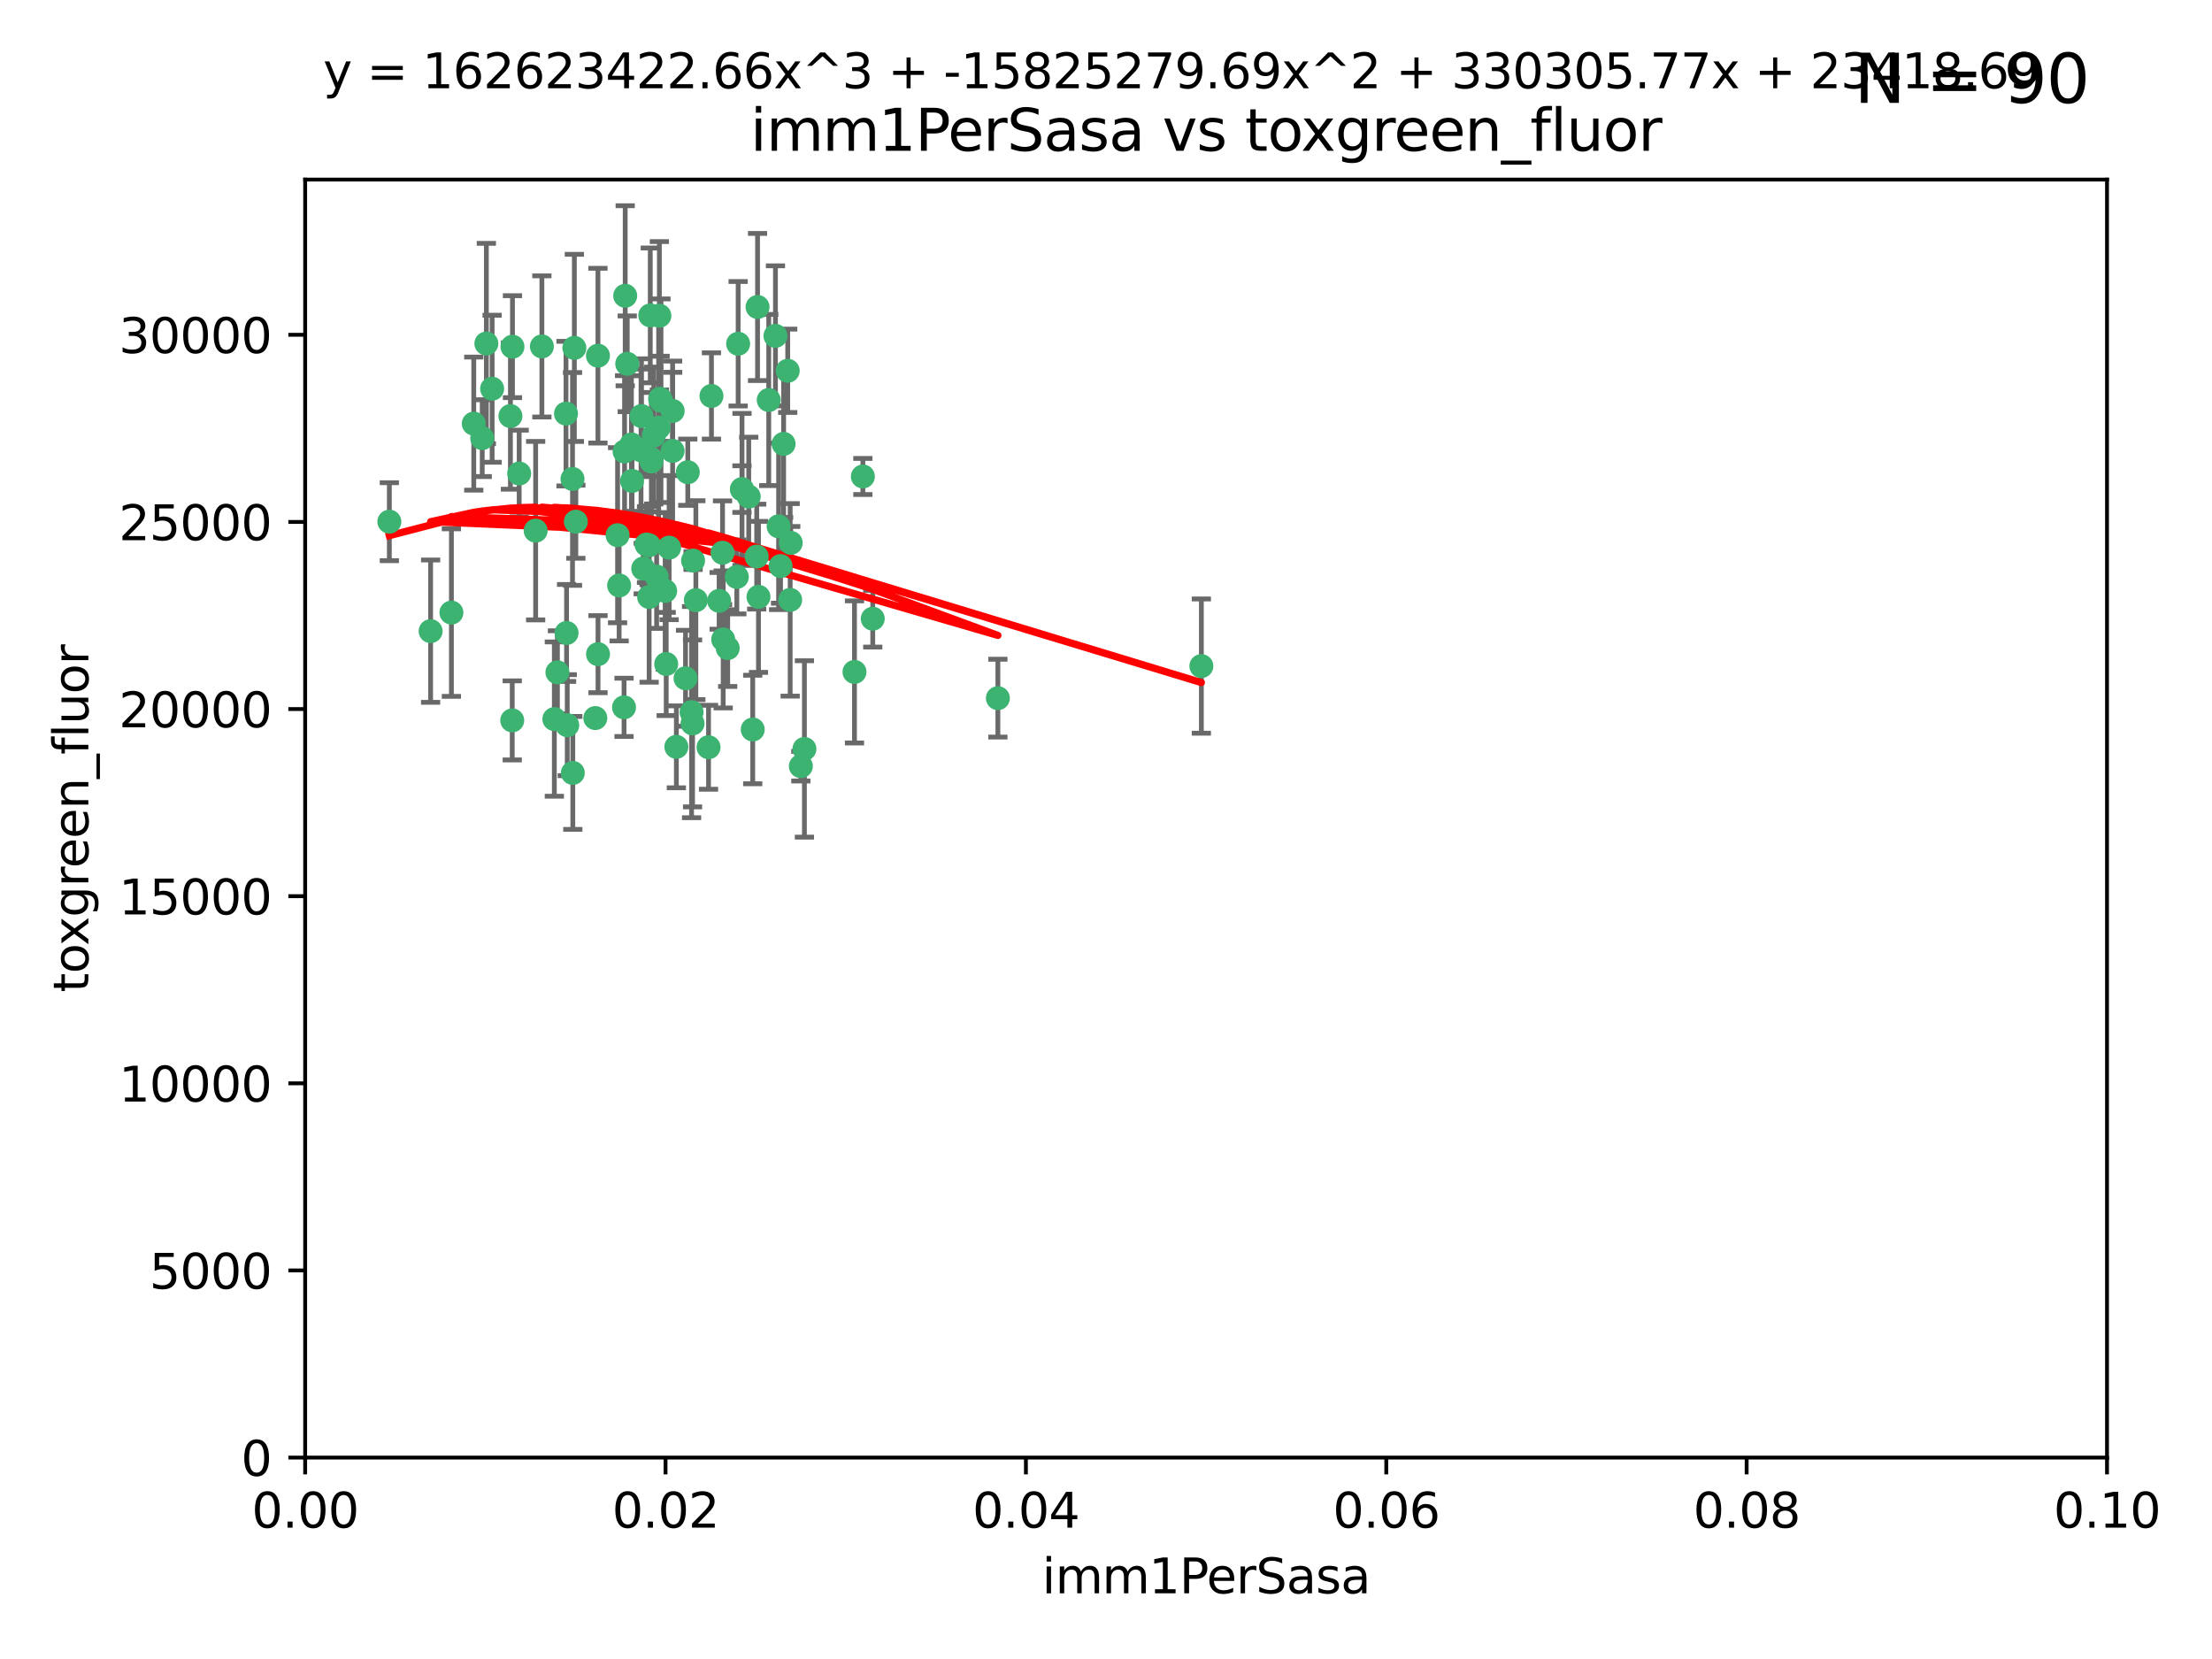 <?xml version="1.0" encoding="utf-8" standalone="no"?>
<!DOCTYPE svg PUBLIC "-//W3C//DTD SVG 1.1//EN"
  "http://www.w3.org/Graphics/SVG/1.1/DTD/svg11.dtd">
<svg xmlns:xlink="http://www.w3.org/1999/xlink" width="460.8pt" height="345.6pt" viewBox="0 0 460.8 345.6" xmlns="http://www.w3.org/2000/svg" version="1.1">
 <defs>
  <style type="text/css">*{stroke-linejoin: round; stroke-linecap: butt}</style>
 </defs>
 <g id="figure_1">
  <g id="patch_1">
   <path d="M 0 345.6 
L 460.8 345.6 
L 460.8 0 
L 0 0 
z
" style="fill: #ffffff"/>
  </g>
  <g id="axes_1">
   <g id="patch_2">
    <path d="M 63.571 303.64 
L 438.93 303.64 
L 438.93 37.411 
L 63.571 37.411 
z
" style="fill: #ffffff"/>
   </g>
   <g id="PathCollection_1">
    <defs>
     <path id="m139bc8a1e7" d="M 0 1.118 
C 0.297 1.118 0.581 1 0.791 0.791 
C 1 0.581 1.118 0.297 1.118 0 
C 1.118 -0.297 1 -0.581 0.791 -0.791 
C 0.581 -1 0.297 -1.118 0 -1.118 
C -0.297 -1.118 -0.581 -1 -0.791 -0.791 
C -1 -0.581 -1.118 -0.297 -1.118 0 
C -1.118 0.297 -1 0.581 -0.791 0.791 
C -0.581 1 -0.297 1.118 0 1.118 
z
" style="stroke: #3cb371"/>
    </defs>
    <g clip-path="url(#p4571a07ee4)">
     <use xlink:href="#m139bc8a1e7" x="81.107" y="108.677" style="fill: #3cb371; stroke: #3cb371"/>
     <use xlink:href="#m139bc8a1e7" x="101.319" y="71.562" style="fill: #3cb371; stroke: #3cb371"/>
     <use xlink:href="#m139bc8a1e7" x="108.155" y="98.642" style="fill: #3cb371; stroke: #3cb371"/>
     <use xlink:href="#m139bc8a1e7" x="111.586" y="110.547" style="fill: #3cb371; stroke: #3cb371"/>
     <use xlink:href="#m139bc8a1e7" x="106.332" y="86.676" style="fill: #3cb371; stroke: #3cb371"/>
     <use xlink:href="#m139bc8a1e7" x="100.458" y="91.274" style="fill: #3cb371; stroke: #3cb371"/>
     <use xlink:href="#m139bc8a1e7" x="98.695" y="88.246" style="fill: #3cb371; stroke: #3cb371"/>
     <use xlink:href="#m139bc8a1e7" x="89.706" y="131.48" style="fill: #3cb371; stroke: #3cb371"/>
     <use xlink:href="#m139bc8a1e7" x="148.21" y="82.485" style="fill: #3cb371; stroke: #3cb371"/>
     <use xlink:href="#m139bc8a1e7" x="106.757" y="72.221" style="fill: #3cb371; stroke: #3cb371"/>
     <use xlink:href="#m139bc8a1e7" x="137.211" y="89.097" style="fill: #3cb371; stroke: #3cb371"/>
     <use xlink:href="#m139bc8a1e7" x="119.957" y="108.676" style="fill: #3cb371; stroke: #3cb371"/>
     <use xlink:href="#m139bc8a1e7" x="102.518" y="80.98" style="fill: #3cb371; stroke: #3cb371"/>
     <use xlink:href="#m139bc8a1e7" x="130.666" y="75.786" style="fill: #3cb371; stroke: #3cb371"/>
     <use xlink:href="#m139bc8a1e7" x="112.885" y="72.167" style="fill: #3cb371; stroke: #3cb371"/>
     <use xlink:href="#m139bc8a1e7" x="130.11" y="94.046" style="fill: #3cb371; stroke: #3cb371"/>
     <use xlink:href="#m139bc8a1e7" x="137.361" y="65.773" style="fill: #3cb371; stroke: #3cb371"/>
     <use xlink:href="#m139bc8a1e7" x="167.576" y="156.019" style="fill: #3cb371; stroke: #3cb371"/>
     <use xlink:href="#m139bc8a1e7" x="164.607" y="124.965" style="fill: #3cb371; stroke: #3cb371"/>
     <use xlink:href="#m139bc8a1e7" x="134.683" y="113.441" style="fill: #3cb371; stroke: #3cb371"/>
     <use xlink:href="#m139bc8a1e7" x="140.118" y="93.933" style="fill: #3cb371; stroke: #3cb371"/>
     <use xlink:href="#m139bc8a1e7" x="135.699" y="96.129" style="fill: #3cb371; stroke: #3cb371"/>
     <use xlink:href="#m139bc8a1e7" x="157.637" y="115.953" style="fill: #3cb371; stroke: #3cb371"/>
     <use xlink:href="#m139bc8a1e7" x="162.201" y="109.646" style="fill: #3cb371; stroke: #3cb371"/>
     <use xlink:href="#m139bc8a1e7" x="155.975" y="103.453" style="fill: #3cb371; stroke: #3cb371"/>
     <use xlink:href="#m139bc8a1e7" x="135.464" y="65.701" style="fill: #3cb371; stroke: #3cb371"/>
     <use xlink:href="#m139bc8a1e7" x="138.568" y="123.098" style="fill: #3cb371; stroke: #3cb371"/>
     <use xlink:href="#m139bc8a1e7" x="164.725" y="113.087" style="fill: #3cb371; stroke: #3cb371"/>
     <use xlink:href="#m139bc8a1e7" x="150.654" y="133.203" style="fill: #3cb371; stroke: #3cb371"/>
     <use xlink:href="#m139bc8a1e7" x="124.564" y="74.096" style="fill: #3cb371; stroke: #3cb371"/>
     <use xlink:href="#m139bc8a1e7" x="118.027" y="131.86" style="fill: #3cb371; stroke: #3cb371"/>
     <use xlink:href="#m139bc8a1e7" x="133.537" y="93.812" style="fill: #3cb371; stroke: #3cb371"/>
     <use xlink:href="#m139bc8a1e7" x="144.066" y="148.348" style="fill: #3cb371; stroke: #3cb371"/>
     <use xlink:href="#m139bc8a1e7" x="136.786" y="120.112" style="fill: #3cb371; stroke: #3cb371"/>
     <use xlink:href="#m139bc8a1e7" x="135.226" y="124.367" style="fill: #3cb371; stroke: #3cb371"/>
     <use xlink:href="#m139bc8a1e7" x="137.695" y="83.475" style="fill: #3cb371; stroke: #3cb371"/>
     <use xlink:href="#m139bc8a1e7" x="124.016" y="149.585" style="fill: #3cb371; stroke: #3cb371"/>
     <use xlink:href="#m139bc8a1e7" x="128.653" y="111.491" style="fill: #3cb371; stroke: #3cb371"/>
     <use xlink:href="#m139bc8a1e7" x="131.665" y="100.184" style="fill: #3cb371; stroke: #3cb371"/>
     <use xlink:href="#m139bc8a1e7" x="135.696" y="95.627" style="fill: #3cb371; stroke: #3cb371"/>
     <use xlink:href="#m139bc8a1e7" x="135.196" y="113.593" style="fill: #3cb371; stroke: #3cb371"/>
     <use xlink:href="#m139bc8a1e7" x="119.649" y="72.469" style="fill: #3cb371; stroke: #3cb371"/>
     <use xlink:href="#m139bc8a1e7" x="133.995" y="118.44" style="fill: #3cb371; stroke: #3cb371"/>
     <use xlink:href="#m139bc8a1e7" x="144.38" y="116.779" style="fill: #3cb371; stroke: #3cb371"/>
     <use xlink:href="#m139bc8a1e7" x="181.811" y="128.887" style="fill: #3cb371; stroke: #3cb371"/>
     <use xlink:href="#m139bc8a1e7" x="137.51" y="83.072" style="fill: #3cb371; stroke: #3cb371"/>
     <use xlink:href="#m139bc8a1e7" x="117.908" y="86.165" style="fill: #3cb371; stroke: #3cb371"/>
     <use xlink:href="#m139bc8a1e7" x="106.707" y="150.071" style="fill: #3cb371; stroke: #3cb371"/>
     <use xlink:href="#m139bc8a1e7" x="143.28" y="98.37" style="fill: #3cb371; stroke: #3cb371"/>
     <use xlink:href="#m139bc8a1e7" x="131.536" y="92.588" style="fill: #3cb371; stroke: #3cb371"/>
     <use xlink:href="#m139bc8a1e7" x="179.751" y="99.258" style="fill: #3cb371; stroke: #3cb371"/>
     <use xlink:href="#m139bc8a1e7" x="136.196" y="90.728" style="fill: #3cb371; stroke: #3cb371"/>
     <use xlink:href="#m139bc8a1e7" x="140.132" y="85.613" style="fill: #3cb371; stroke: #3cb371"/>
     <use xlink:href="#m139bc8a1e7" x="119.328" y="161.013" style="fill: #3cb371; stroke: #3cb371"/>
     <use xlink:href="#m139bc8a1e7" x="160.144" y="83.327" style="fill: #3cb371; stroke: #3cb371"/>
     <use xlink:href="#m139bc8a1e7" x="139.392" y="114.081" style="fill: #3cb371; stroke: #3cb371"/>
     <use xlink:href="#m139bc8a1e7" x="154.563" y="101.886" style="fill: #3cb371; stroke: #3cb371"/>
     <use xlink:href="#m139bc8a1e7" x="158.007" y="124.337" style="fill: #3cb371; stroke: #3cb371"/>
     <use xlink:href="#m139bc8a1e7" x="157.812" y="63.953" style="fill: #3cb371; stroke: #3cb371"/>
     <use xlink:href="#m139bc8a1e7" x="153.769" y="71.61" style="fill: #3cb371; stroke: #3cb371"/>
     <use xlink:href="#m139bc8a1e7" x="149.81" y="125.166" style="fill: #3cb371; stroke: #3cb371"/>
     <use xlink:href="#m139bc8a1e7" x="118.169" y="151.067" style="fill: #3cb371; stroke: #3cb371"/>
     <use xlink:href="#m139bc8a1e7" x="154.575" y="101.961" style="fill: #3cb371; stroke: #3cb371"/>
     <use xlink:href="#m139bc8a1e7" x="151.594" y="135.009" style="fill: #3cb371; stroke: #3cb371"/>
     <use xlink:href="#m139bc8a1e7" x="147.6" y="155.667" style="fill: #3cb371; stroke: #3cb371"/>
     <use xlink:href="#m139bc8a1e7" x="178.006" y="139.974" style="fill: #3cb371; stroke: #3cb371"/>
     <use xlink:href="#m139bc8a1e7" x="153.495" y="120.182" style="fill: #3cb371; stroke: #3cb371"/>
     <use xlink:href="#m139bc8a1e7" x="161.542" y="69.968" style="fill: #3cb371; stroke: #3cb371"/>
     <use xlink:href="#m139bc8a1e7" x="142.811" y="141.297" style="fill: #3cb371; stroke: #3cb371"/>
     <use xlink:href="#m139bc8a1e7" x="133.632" y="86.674" style="fill: #3cb371; stroke: #3cb371"/>
     <use xlink:href="#m139bc8a1e7" x="129.998" y="147.35" style="fill: #3cb371; stroke: #3cb371"/>
     <use xlink:href="#m139bc8a1e7" x="128.977" y="121.962" style="fill: #3cb371; stroke: #3cb371"/>
     <use xlink:href="#m139bc8a1e7" x="130.241" y="61.614" style="fill: #3cb371; stroke: #3cb371"/>
     <use xlink:href="#m139bc8a1e7" x="116.121" y="140.062" style="fill: #3cb371; stroke: #3cb371"/>
     <use xlink:href="#m139bc8a1e7" x="207.877" y="145.439" style="fill: #3cb371; stroke: #3cb371"/>
     <use xlink:href="#m139bc8a1e7" x="163.241" y="92.47" style="fill: #3cb371; stroke: #3cb371"/>
     <use xlink:href="#m139bc8a1e7" x="150.516" y="115.142" style="fill: #3cb371; stroke: #3cb371"/>
     <use xlink:href="#m139bc8a1e7" x="119.263" y="99.771" style="fill: #3cb371; stroke: #3cb371"/>
     <use xlink:href="#m139bc8a1e7" x="164.097" y="77.242" style="fill: #3cb371; stroke: #3cb371"/>
     <use xlink:href="#m139bc8a1e7" x="166.831" y="159.611" style="fill: #3cb371; stroke: #3cb371"/>
     <use xlink:href="#m139bc8a1e7" x="144.271" y="150.698" style="fill: #3cb371; stroke: #3cb371"/>
     <use xlink:href="#m139bc8a1e7" x="250.266" y="138.756" style="fill: #3cb371; stroke: #3cb371"/>
     <use xlink:href="#m139bc8a1e7" x="156.807" y="151.97" style="fill: #3cb371; stroke: #3cb371"/>
     <use xlink:href="#m139bc8a1e7" x="94.037" y="127.616" style="fill: #3cb371; stroke: #3cb371"/>
     <use xlink:href="#m139bc8a1e7" x="140.899" y="155.581" style="fill: #3cb371; stroke: #3cb371"/>
     <use xlink:href="#m139bc8a1e7" x="144.959" y="125.024" style="fill: #3cb371; stroke: #3cb371"/>
     <use xlink:href="#m139bc8a1e7" x="124.578" y="136.272" style="fill: #3cb371; stroke: #3cb371"/>
     <use xlink:href="#m139bc8a1e7" x="115.48" y="149.795" style="fill: #3cb371; stroke: #3cb371"/>
     <use xlink:href="#m139bc8a1e7" x="138.782" y="138.319" style="fill: #3cb371; stroke: #3cb371"/>
     <use xlink:href="#m139bc8a1e7" x="162.604" y="117.924" style="fill: #3cb371; stroke: #3cb371"/>
    </g>
   </g>
   <g id="matplotlib.axis_1">
    <g id="xtick_1">
     <g id="line2d_1">
      <defs>
       <path id="m23680d4109" d="M 0 0 
L 0 3.5 
" style="stroke: #000000; stroke-width: 0.8"/>
      </defs>
      <g>
       <use xlink:href="#m23680d4109" x="63.571" y="303.64" style="stroke: #000000; stroke-width: 0.8"/>
      </g>
     </g>
     <g id="text_1">
      <!-- 0.00 -->
      <g transform="translate(52.438 318.238)scale(0.1 -0.1)">
       <defs>
        <path id="DejaVuSans-30" d="M 2034 4250 
Q 1547 4250 1301 3770 
Q 1056 3291 1056 2328 
Q 1056 1369 1301 889 
Q 1547 409 2034 409 
Q 2525 409 2770 889 
Q 3016 1369 3016 2328 
Q 3016 3291 2770 3770 
Q 2525 4250 2034 4250 
z
M 2034 4750 
Q 2819 4750 3233 4129 
Q 3647 3509 3647 2328 
Q 3647 1150 3233 529 
Q 2819 -91 2034 -91 
Q 1250 -91 836 529 
Q 422 1150 422 2328 
Q 422 3509 836 4129 
Q 1250 4750 2034 4750 
z
" transform="scale(0.016)"/>
        <path id="DejaVuSans-2e" d="M 684 794 
L 1344 794 
L 1344 0 
L 684 0 
L 684 794 
z
" transform="scale(0.016)"/>
       </defs>
       <use xlink:href="#DejaVuSans-30"/>
       <use xlink:href="#DejaVuSans-2e" x="63.623"/>
       <use xlink:href="#DejaVuSans-30" x="95.41"/>
       <use xlink:href="#DejaVuSans-30" x="159.033"/>
      </g>
     </g>
    </g>
    <g id="xtick_2">
     <g id="line2d_2">
      <g>
       <use xlink:href="#m23680d4109" x="138.643" y="303.64" style="stroke: #000000; stroke-width: 0.8"/>
      </g>
     </g>
     <g id="text_2">
      <!-- 0.02 -->
      <g transform="translate(127.51 318.238)scale(0.1 -0.1)">
       <defs>
        <path id="DejaVuSans-32" d="M 1228 531 
L 3431 531 
L 3431 0 
L 469 0 
L 469 531 
Q 828 903 1448 1529 
Q 2069 2156 2228 2338 
Q 2531 2678 2651 2914 
Q 2772 3150 2772 3378 
Q 2772 3750 2511 3984 
Q 2250 4219 1831 4219 
Q 1534 4219 1204 4116 
Q 875 4013 500 3803 
L 500 4441 
Q 881 4594 1212 4672 
Q 1544 4750 1819 4750 
Q 2544 4750 2975 4387 
Q 3406 4025 3406 3419 
Q 3406 3131 3298 2873 
Q 3191 2616 2906 2266 
Q 2828 2175 2409 1742 
Q 1991 1309 1228 531 
z
" transform="scale(0.016)"/>
       </defs>
       <use xlink:href="#DejaVuSans-30"/>
       <use xlink:href="#DejaVuSans-2e" x="63.623"/>
       <use xlink:href="#DejaVuSans-30" x="95.41"/>
       <use xlink:href="#DejaVuSans-32" x="159.033"/>
      </g>
     </g>
    </g>
    <g id="xtick_3">
     <g id="line2d_3">
      <g>
       <use xlink:href="#m23680d4109" x="213.715" y="303.64" style="stroke: #000000; stroke-width: 0.8"/>
      </g>
     </g>
     <g id="text_3">
      <!-- 0.04 -->
      <g transform="translate(202.582 318.238)scale(0.1 -0.1)">
       <defs>
        <path id="DejaVuSans-34" d="M 2419 4116 
L 825 1625 
L 2419 1625 
L 2419 4116 
z
M 2253 4666 
L 3047 4666 
L 3047 1625 
L 3713 1625 
L 3713 1100 
L 3047 1100 
L 3047 0 
L 2419 0 
L 2419 1100 
L 313 1100 
L 313 1709 
L 2253 4666 
z
" transform="scale(0.016)"/>
       </defs>
       <use xlink:href="#DejaVuSans-30"/>
       <use xlink:href="#DejaVuSans-2e" x="63.623"/>
       <use xlink:href="#DejaVuSans-30" x="95.41"/>
       <use xlink:href="#DejaVuSans-34" x="159.033"/>
      </g>
     </g>
    </g>
    <g id="xtick_4">
     <g id="line2d_4">
      <g>
       <use xlink:href="#m23680d4109" x="288.786" y="303.64" style="stroke: #000000; stroke-width: 0.8"/>
      </g>
     </g>
     <g id="text_4">
      <!-- 0.06 -->
      <g transform="translate(277.654 318.238)scale(0.1 -0.1)">
       <defs>
        <path id="DejaVuSans-36" d="M 2113 2584 
Q 1688 2584 1439 2293 
Q 1191 2003 1191 1497 
Q 1191 994 1439 701 
Q 1688 409 2113 409 
Q 2538 409 2786 701 
Q 3034 994 3034 1497 
Q 3034 2003 2786 2293 
Q 2538 2584 2113 2584 
z
M 3366 4563 
L 3366 3988 
Q 3128 4100 2886 4159 
Q 2644 4219 2406 4219 
Q 1781 4219 1451 3797 
Q 1122 3375 1075 2522 
Q 1259 2794 1537 2939 
Q 1816 3084 2150 3084 
Q 2853 3084 3261 2657 
Q 3669 2231 3669 1497 
Q 3669 778 3244 343 
Q 2819 -91 2113 -91 
Q 1303 -91 875 529 
Q 447 1150 447 2328 
Q 447 3434 972 4092 
Q 1497 4750 2381 4750 
Q 2619 4750 2861 4703 
Q 3103 4656 3366 4563 
z
" transform="scale(0.016)"/>
       </defs>
       <use xlink:href="#DejaVuSans-30"/>
       <use xlink:href="#DejaVuSans-2e" x="63.623"/>
       <use xlink:href="#DejaVuSans-30" x="95.41"/>
       <use xlink:href="#DejaVuSans-36" x="159.033"/>
      </g>
     </g>
    </g>
    <g id="xtick_5">
     <g id="line2d_5">
      <g>
       <use xlink:href="#m23680d4109" x="363.858" y="303.64" style="stroke: #000000; stroke-width: 0.8"/>
      </g>
     </g>
     <g id="text_5">
      <!-- 0.08 -->
      <g transform="translate(352.725 318.238)scale(0.1 -0.1)">
       <defs>
        <path id="DejaVuSans-38" d="M 2034 2216 
Q 1584 2216 1326 1975 
Q 1069 1734 1069 1313 
Q 1069 891 1326 650 
Q 1584 409 2034 409 
Q 2484 409 2743 651 
Q 3003 894 3003 1313 
Q 3003 1734 2745 1975 
Q 2488 2216 2034 2216 
z
M 1403 2484 
Q 997 2584 770 2862 
Q 544 3141 544 3541 
Q 544 4100 942 4425 
Q 1341 4750 2034 4750 
Q 2731 4750 3128 4425 
Q 3525 4100 3525 3541 
Q 3525 3141 3298 2862 
Q 3072 2584 2669 2484 
Q 3125 2378 3379 2068 
Q 3634 1759 3634 1313 
Q 3634 634 3220 271 
Q 2806 -91 2034 -91 
Q 1263 -91 848 271 
Q 434 634 434 1313 
Q 434 1759 690 2068 
Q 947 2378 1403 2484 
z
M 1172 3481 
Q 1172 3119 1398 2916 
Q 1625 2713 2034 2713 
Q 2441 2713 2670 2916 
Q 2900 3119 2900 3481 
Q 2900 3844 2670 4047 
Q 2441 4250 2034 4250 
Q 1625 4250 1398 4047 
Q 1172 3844 1172 3481 
z
" transform="scale(0.016)"/>
       </defs>
       <use xlink:href="#DejaVuSans-30"/>
       <use xlink:href="#DejaVuSans-2e" x="63.623"/>
       <use xlink:href="#DejaVuSans-30" x="95.41"/>
       <use xlink:href="#DejaVuSans-38" x="159.033"/>
      </g>
     </g>
    </g>
    <g id="xtick_6">
     <g id="line2d_6">
      <g>
       <use xlink:href="#m23680d4109" x="438.93" y="303.64" style="stroke: #000000; stroke-width: 0.8"/>
      </g>
     </g>
     <g id="text_6">
      <!-- 0.10 -->
      <g transform="translate(427.797 318.238)scale(0.1 -0.1)">
       <defs>
        <path id="DejaVuSans-31" d="M 794 531 
L 1825 531 
L 1825 4091 
L 703 3866 
L 703 4441 
L 1819 4666 
L 2450 4666 
L 2450 531 
L 3481 531 
L 3481 0 
L 794 0 
L 794 531 
z
" transform="scale(0.016)"/>
       </defs>
       <use xlink:href="#DejaVuSans-30"/>
       <use xlink:href="#DejaVuSans-2e" x="63.623"/>
       <use xlink:href="#DejaVuSans-31" x="95.41"/>
       <use xlink:href="#DejaVuSans-30" x="159.033"/>
      </g>
     </g>
    </g>
    <g id="text_7">
     <!-- imm1PerSasa -->
     <g transform="translate(217.067 331.917)scale(0.1 -0.1)">
      <defs>
       <path id="DejaVuSans-69" d="M 603 3500 
L 1178 3500 
L 1178 0 
L 603 0 
L 603 3500 
z
M 603 4863 
L 1178 4863 
L 1178 4134 
L 603 4134 
L 603 4863 
z
" transform="scale(0.016)"/>
       <path id="DejaVuSans-6d" d="M 3328 2828 
Q 3544 3216 3844 3400 
Q 4144 3584 4550 3584 
Q 5097 3584 5394 3201 
Q 5691 2819 5691 2113 
L 5691 0 
L 5113 0 
L 5113 2094 
Q 5113 2597 4934 2840 
Q 4756 3084 4391 3084 
Q 3944 3084 3684 2787 
Q 3425 2491 3425 1978 
L 3425 0 
L 2847 0 
L 2847 2094 
Q 2847 2600 2669 2842 
Q 2491 3084 2119 3084 
Q 1678 3084 1418 2786 
Q 1159 2488 1159 1978 
L 1159 0 
L 581 0 
L 581 3500 
L 1159 3500 
L 1159 2956 
Q 1356 3278 1631 3431 
Q 1906 3584 2284 3584 
Q 2666 3584 2933 3390 
Q 3200 3197 3328 2828 
z
" transform="scale(0.016)"/>
       <path id="DejaVuSans-50" d="M 1259 4147 
L 1259 2394 
L 2053 2394 
Q 2494 2394 2734 2622 
Q 2975 2850 2975 3272 
Q 2975 3691 2734 3919 
Q 2494 4147 2053 4147 
L 1259 4147 
z
M 628 4666 
L 2053 4666 
Q 2838 4666 3239 4311 
Q 3641 3956 3641 3272 
Q 3641 2581 3239 2228 
Q 2838 1875 2053 1875 
L 1259 1875 
L 1259 0 
L 628 0 
L 628 4666 
z
" transform="scale(0.016)"/>
       <path id="DejaVuSans-65" d="M 3597 1894 
L 3597 1613 
L 953 1613 
Q 991 1019 1311 708 
Q 1631 397 2203 397 
Q 2534 397 2845 478 
Q 3156 559 3463 722 
L 3463 178 
Q 3153 47 2828 -22 
Q 2503 -91 2169 -91 
Q 1331 -91 842 396 
Q 353 884 353 1716 
Q 353 2575 817 3079 
Q 1281 3584 2069 3584 
Q 2775 3584 3186 3129 
Q 3597 2675 3597 1894 
z
M 3022 2063 
Q 3016 2534 2758 2815 
Q 2500 3097 2075 3097 
Q 1594 3097 1305 2825 
Q 1016 2553 972 2059 
L 3022 2063 
z
" transform="scale(0.016)"/>
       <path id="DejaVuSans-72" d="M 2631 2963 
Q 2534 3019 2420 3045 
Q 2306 3072 2169 3072 
Q 1681 3072 1420 2755 
Q 1159 2438 1159 1844 
L 1159 0 
L 581 0 
L 581 3500 
L 1159 3500 
L 1159 2956 
Q 1341 3275 1631 3429 
Q 1922 3584 2338 3584 
Q 2397 3584 2469 3576 
Q 2541 3569 2628 3553 
L 2631 2963 
z
" transform="scale(0.016)"/>
       <path id="DejaVuSans-53" d="M 3425 4513 
L 3425 3897 
Q 3066 4069 2747 4153 
Q 2428 4238 2131 4238 
Q 1616 4238 1336 4038 
Q 1056 3838 1056 3469 
Q 1056 3159 1242 3001 
Q 1428 2844 1947 2747 
L 2328 2669 
Q 3034 2534 3370 2195 
Q 3706 1856 3706 1288 
Q 3706 609 3251 259 
Q 2797 -91 1919 -91 
Q 1588 -91 1214 -16 
Q 841 59 441 206 
L 441 856 
Q 825 641 1194 531 
Q 1563 422 1919 422 
Q 2459 422 2753 634 
Q 3047 847 3047 1241 
Q 3047 1584 2836 1778 
Q 2625 1972 2144 2069 
L 1759 2144 
Q 1053 2284 737 2584 
Q 422 2884 422 3419 
Q 422 4038 858 4394 
Q 1294 4750 2059 4750 
Q 2388 4750 2728 4690 
Q 3069 4631 3425 4513 
z
" transform="scale(0.016)"/>
       <path id="DejaVuSans-61" d="M 2194 1759 
Q 1497 1759 1228 1600 
Q 959 1441 959 1056 
Q 959 750 1161 570 
Q 1363 391 1709 391 
Q 2188 391 2477 730 
Q 2766 1069 2766 1631 
L 2766 1759 
L 2194 1759 
z
M 3341 1997 
L 3341 0 
L 2766 0 
L 2766 531 
Q 2569 213 2275 61 
Q 1981 -91 1556 -91 
Q 1019 -91 701 211 
Q 384 513 384 1019 
Q 384 1609 779 1909 
Q 1175 2209 1959 2209 
L 2766 2209 
L 2766 2266 
Q 2766 2663 2505 2880 
Q 2244 3097 1772 3097 
Q 1472 3097 1187 3025 
Q 903 2953 641 2809 
L 641 3341 
Q 956 3463 1253 3523 
Q 1550 3584 1831 3584 
Q 2591 3584 2966 3190 
Q 3341 2797 3341 1997 
z
" transform="scale(0.016)"/>
       <path id="DejaVuSans-73" d="M 2834 3397 
L 2834 2853 
Q 2591 2978 2328 3040 
Q 2066 3103 1784 3103 
Q 1356 3103 1142 2972 
Q 928 2841 928 2578 
Q 928 2378 1081 2264 
Q 1234 2150 1697 2047 
L 1894 2003 
Q 2506 1872 2764 1633 
Q 3022 1394 3022 966 
Q 3022 478 2636 193 
Q 2250 -91 1575 -91 
Q 1294 -91 989 -36 
Q 684 19 347 128 
L 347 722 
Q 666 556 975 473 
Q 1284 391 1588 391 
Q 1994 391 2212 530 
Q 2431 669 2431 922 
Q 2431 1156 2273 1281 
Q 2116 1406 1581 1522 
L 1381 1569 
Q 847 1681 609 1914 
Q 372 2147 372 2553 
Q 372 3047 722 3315 
Q 1072 3584 1716 3584 
Q 2034 3584 2315 3537 
Q 2597 3491 2834 3397 
z
" transform="scale(0.016)"/>
      </defs>
      <use xlink:href="#DejaVuSans-69"/>
      <use xlink:href="#DejaVuSans-6d" x="27.783"/>
      <use xlink:href="#DejaVuSans-6d" x="125.195"/>
      <use xlink:href="#DejaVuSans-31" x="222.607"/>
      <use xlink:href="#DejaVuSans-50" x="286.23"/>
      <use xlink:href="#DejaVuSans-65" x="342.908"/>
      <use xlink:href="#DejaVuSans-72" x="404.432"/>
      <use xlink:href="#DejaVuSans-53" x="445.545"/>
      <use xlink:href="#DejaVuSans-61" x="509.021"/>
      <use xlink:href="#DejaVuSans-73" x="570.301"/>
      <use xlink:href="#DejaVuSans-61" x="622.4"/>
     </g>
    </g>
   </g>
   <g id="matplotlib.axis_2">
    <g id="ytick_1">
     <g id="line2d_7">
      <defs>
       <path id="mb3481a6580" d="M 0 0 
L -3.5 0 
" style="stroke: #000000; stroke-width: 0.8"/>
      </defs>
      <g>
       <use xlink:href="#mb3481a6580" x="63.571" y="303.64" style="stroke: #000000; stroke-width: 0.8"/>
      </g>
     </g>
     <g id="text_8">
      <!-- 0 -->
      <g transform="translate(50.209 307.439)scale(0.1 -0.1)">
       <use xlink:href="#DejaVuSans-30"/>
      </g>
     </g>
    </g>
    <g id="ytick_2">
     <g id="line2d_8">
      <g>
       <use xlink:href="#mb3481a6580" x="63.571" y="264.657" style="stroke: #000000; stroke-width: 0.8"/>
      </g>
     </g>
     <g id="text_9">
      <!-- 5000 -->
      <g transform="translate(31.121 268.457)scale(0.1 -0.1)">
       <defs>
        <path id="DejaVuSans-35" d="M 691 4666 
L 3169 4666 
L 3169 4134 
L 1269 4134 
L 1269 2991 
Q 1406 3038 1543 3061 
Q 1681 3084 1819 3084 
Q 2600 3084 3056 2656 
Q 3513 2228 3513 1497 
Q 3513 744 3044 326 
Q 2575 -91 1722 -91 
Q 1428 -91 1123 -41 
Q 819 9 494 109 
L 494 744 
Q 775 591 1075 516 
Q 1375 441 1709 441 
Q 2250 441 2565 725 
Q 2881 1009 2881 1497 
Q 2881 1984 2565 2268 
Q 2250 2553 1709 2553 
Q 1456 2553 1204 2497 
Q 953 2441 691 2322 
L 691 4666 
z
" transform="scale(0.016)"/>
       </defs>
       <use xlink:href="#DejaVuSans-35"/>
       <use xlink:href="#DejaVuSans-30" x="63.623"/>
       <use xlink:href="#DejaVuSans-30" x="127.246"/>
       <use xlink:href="#DejaVuSans-30" x="190.869"/>
      </g>
     </g>
    </g>
    <g id="ytick_3">
     <g id="line2d_9">
      <g>
       <use xlink:href="#mb3481a6580" x="63.571" y="225.675" style="stroke: #000000; stroke-width: 0.8"/>
      </g>
     </g>
     <g id="text_10">
      <!-- 10000 -->
      <g transform="translate(24.759 229.474)scale(0.1 -0.1)">
       <use xlink:href="#DejaVuSans-31"/>
       <use xlink:href="#DejaVuSans-30" x="63.623"/>
       <use xlink:href="#DejaVuSans-30" x="127.246"/>
       <use xlink:href="#DejaVuSans-30" x="190.869"/>
       <use xlink:href="#DejaVuSans-30" x="254.492"/>
      </g>
     </g>
    </g>
    <g id="ytick_4">
     <g id="line2d_10">
      <g>
       <use xlink:href="#mb3481a6580" x="63.571" y="186.692" style="stroke: #000000; stroke-width: 0.8"/>
      </g>
     </g>
     <g id="text_11">
      <!-- 15000 -->
      <g transform="translate(24.759 190.492)scale(0.1 -0.1)">
       <use xlink:href="#DejaVuSans-31"/>
       <use xlink:href="#DejaVuSans-35" x="63.623"/>
       <use xlink:href="#DejaVuSans-30" x="127.246"/>
       <use xlink:href="#DejaVuSans-30" x="190.869"/>
       <use xlink:href="#DejaVuSans-30" x="254.492"/>
      </g>
     </g>
    </g>
    <g id="ytick_5">
     <g id="line2d_11">
      <g>
       <use xlink:href="#mb3481a6580" x="63.571" y="147.71" style="stroke: #000000; stroke-width: 0.8"/>
      </g>
     </g>
     <g id="text_12">
      <!-- 20000 -->
      <g transform="translate(24.759 151.509)scale(0.1 -0.1)">
       <use xlink:href="#DejaVuSans-32"/>
       <use xlink:href="#DejaVuSans-30" x="63.623"/>
       <use xlink:href="#DejaVuSans-30" x="127.246"/>
       <use xlink:href="#DejaVuSans-30" x="190.869"/>
       <use xlink:href="#DejaVuSans-30" x="254.492"/>
      </g>
     </g>
    </g>
    <g id="ytick_6">
     <g id="line2d_12">
      <g>
       <use xlink:href="#mb3481a6580" x="63.571" y="108.727" style="stroke: #000000; stroke-width: 0.8"/>
      </g>
     </g>
     <g id="text_13">
      <!-- 25000 -->
      <g transform="translate(24.759 112.527)scale(0.1 -0.1)">
       <use xlink:href="#DejaVuSans-32"/>
       <use xlink:href="#DejaVuSans-35" x="63.623"/>
       <use xlink:href="#DejaVuSans-30" x="127.246"/>
       <use xlink:href="#DejaVuSans-30" x="190.869"/>
       <use xlink:href="#DejaVuSans-30" x="254.492"/>
      </g>
     </g>
    </g>
    <g id="ytick_7">
     <g id="line2d_13">
      <g>
       <use xlink:href="#mb3481a6580" x="63.571" y="69.745" style="stroke: #000000; stroke-width: 0.8"/>
      </g>
     </g>
     <g id="text_14">
      <!-- 30000 -->
      <g transform="translate(24.759 73.544)scale(0.1 -0.1)">
       <defs>
        <path id="DejaVuSans-33" d="M 2597 2516 
Q 3050 2419 3304 2112 
Q 3559 1806 3559 1356 
Q 3559 666 3084 287 
Q 2609 -91 1734 -91 
Q 1441 -91 1130 -33 
Q 819 25 488 141 
L 488 750 
Q 750 597 1062 519 
Q 1375 441 1716 441 
Q 2309 441 2620 675 
Q 2931 909 2931 1356 
Q 2931 1769 2642 2001 
Q 2353 2234 1838 2234 
L 1294 2234 
L 1294 2753 
L 1863 2753 
Q 2328 2753 2575 2939 
Q 2822 3125 2822 3475 
Q 2822 3834 2567 4026 
Q 2313 4219 1838 4219 
Q 1578 4219 1281 4162 
Q 984 4106 628 3988 
L 628 4550 
Q 988 4650 1302 4700 
Q 1616 4750 1894 4750 
Q 2613 4750 3031 4423 
Q 3450 4097 3450 3541 
Q 3450 3153 3228 2886 
Q 3006 2619 2597 2516 
z
" transform="scale(0.016)"/>
       </defs>
       <use xlink:href="#DejaVuSans-33"/>
       <use xlink:href="#DejaVuSans-30" x="63.623"/>
       <use xlink:href="#DejaVuSans-30" x="127.246"/>
       <use xlink:href="#DejaVuSans-30" x="190.869"/>
       <use xlink:href="#DejaVuSans-30" x="254.492"/>
      </g>
     </g>
    </g>
    <g id="text_15">
     <!-- toxgreen_fluor -->
     <g transform="translate(18.401 206.72)rotate(-90)scale(0.1 -0.1)">
      <defs>
       <path id="DejaVuSans-74" d="M 1172 4494 
L 1172 3500 
L 2356 3500 
L 2356 3053 
L 1172 3053 
L 1172 1153 
Q 1172 725 1289 603 
Q 1406 481 1766 481 
L 2356 481 
L 2356 0 
L 1766 0 
Q 1100 0 847 248 
Q 594 497 594 1153 
L 594 3053 
L 172 3053 
L 172 3500 
L 594 3500 
L 594 4494 
L 1172 4494 
z
" transform="scale(0.016)"/>
       <path id="DejaVuSans-6f" d="M 1959 3097 
Q 1497 3097 1228 2736 
Q 959 2375 959 1747 
Q 959 1119 1226 758 
Q 1494 397 1959 397 
Q 2419 397 2687 759 
Q 2956 1122 2956 1747 
Q 2956 2369 2687 2733 
Q 2419 3097 1959 3097 
z
M 1959 3584 
Q 2709 3584 3137 3096 
Q 3566 2609 3566 1747 
Q 3566 888 3137 398 
Q 2709 -91 1959 -91 
Q 1206 -91 779 398 
Q 353 888 353 1747 
Q 353 2609 779 3096 
Q 1206 3584 1959 3584 
z
" transform="scale(0.016)"/>
       <path id="DejaVuSans-78" d="M 3513 3500 
L 2247 1797 
L 3578 0 
L 2900 0 
L 1881 1375 
L 863 0 
L 184 0 
L 1544 1831 
L 300 3500 
L 978 3500 
L 1906 2253 
L 2834 3500 
L 3513 3500 
z
" transform="scale(0.016)"/>
       <path id="DejaVuSans-67" d="M 2906 1791 
Q 2906 2416 2648 2759 
Q 2391 3103 1925 3103 
Q 1463 3103 1205 2759 
Q 947 2416 947 1791 
Q 947 1169 1205 825 
Q 1463 481 1925 481 
Q 2391 481 2648 825 
Q 2906 1169 2906 1791 
z
M 3481 434 
Q 3481 -459 3084 -895 
Q 2688 -1331 1869 -1331 
Q 1566 -1331 1297 -1286 
Q 1028 -1241 775 -1147 
L 775 -588 
Q 1028 -725 1275 -790 
Q 1522 -856 1778 -856 
Q 2344 -856 2625 -561 
Q 2906 -266 2906 331 
L 2906 616 
Q 2728 306 2450 153 
Q 2172 0 1784 0 
Q 1141 0 747 490 
Q 353 981 353 1791 
Q 353 2603 747 3093 
Q 1141 3584 1784 3584 
Q 2172 3584 2450 3431 
Q 2728 3278 2906 2969 
L 2906 3500 
L 3481 3500 
L 3481 434 
z
" transform="scale(0.016)"/>
       <path id="DejaVuSans-6e" d="M 3513 2113 
L 3513 0 
L 2938 0 
L 2938 2094 
Q 2938 2591 2744 2837 
Q 2550 3084 2163 3084 
Q 1697 3084 1428 2787 
Q 1159 2491 1159 1978 
L 1159 0 
L 581 0 
L 581 3500 
L 1159 3500 
L 1159 2956 
Q 1366 3272 1645 3428 
Q 1925 3584 2291 3584 
Q 2894 3584 3203 3211 
Q 3513 2838 3513 2113 
z
" transform="scale(0.016)"/>
       <path id="DejaVuSans-5f" d="M 3263 -1063 
L 3263 -1509 
L -63 -1509 
L -63 -1063 
L 3263 -1063 
z
" transform="scale(0.016)"/>
       <path id="DejaVuSans-66" d="M 2375 4863 
L 2375 4384 
L 1825 4384 
Q 1516 4384 1395 4259 
Q 1275 4134 1275 3809 
L 1275 3500 
L 2222 3500 
L 2222 3053 
L 1275 3053 
L 1275 0 
L 697 0 
L 697 3053 
L 147 3053 
L 147 3500 
L 697 3500 
L 697 3744 
Q 697 4328 969 4595 
Q 1241 4863 1831 4863 
L 2375 4863 
z
" transform="scale(0.016)"/>
       <path id="DejaVuSans-6c" d="M 603 4863 
L 1178 4863 
L 1178 0 
L 603 0 
L 603 4863 
z
" transform="scale(0.016)"/>
       <path id="DejaVuSans-75" d="M 544 1381 
L 544 3500 
L 1119 3500 
L 1119 1403 
Q 1119 906 1312 657 
Q 1506 409 1894 409 
Q 2359 409 2629 706 
Q 2900 1003 2900 1516 
L 2900 3500 
L 3475 3500 
L 3475 0 
L 2900 0 
L 2900 538 
Q 2691 219 2414 64 
Q 2138 -91 1772 -91 
Q 1169 -91 856 284 
Q 544 659 544 1381 
z
M 1991 3584 
L 1991 3584 
z
" transform="scale(0.016)"/>
      </defs>
      <use xlink:href="#DejaVuSans-74"/>
      <use xlink:href="#DejaVuSans-6f" x="39.209"/>
      <use xlink:href="#DejaVuSans-78" x="97.266"/>
      <use xlink:href="#DejaVuSans-67" x="156.445"/>
      <use xlink:href="#DejaVuSans-72" x="219.922"/>
      <use xlink:href="#DejaVuSans-65" x="258.785"/>
      <use xlink:href="#DejaVuSans-65" x="320.309"/>
      <use xlink:href="#DejaVuSans-6e" x="381.832"/>
      <use xlink:href="#DejaVuSans-5f" x="445.211"/>
      <use xlink:href="#DejaVuSans-66" x="495.211"/>
      <use xlink:href="#DejaVuSans-6c" x="530.416"/>
      <use xlink:href="#DejaVuSans-75" x="558.199"/>
      <use xlink:href="#DejaVuSans-6f" x="621.578"/>
      <use xlink:href="#DejaVuSans-72" x="682.76"/>
     </g>
    </g>
   </g>
   <g id="LineCollection_1">
    <path d="M 81.107 116.797 
L 81.107 100.557 
" clip-path="url(#p4571a07ee4)" style="fill: none; stroke: #696969"/>
    <path d="M 101.319 92.434 
L 101.319 50.691 
" clip-path="url(#p4571a07ee4)" style="fill: none; stroke: #696969"/>
    <path d="M 108.155 107.67 
L 108.155 89.613 
" clip-path="url(#p4571a07ee4)" style="fill: none; stroke: #696969"/>
    <path d="M 111.586 129.134 
L 111.586 91.959 
" clip-path="url(#p4571a07ee4)" style="fill: none; stroke: #696969"/>
    <path d="M 106.332 101.908 
L 106.332 71.444 
" clip-path="url(#p4571a07ee4)" style="fill: none; stroke: #696969"/>
    <path d="M 100.458 99.274 
L 100.458 83.274 
" clip-path="url(#p4571a07ee4)" style="fill: none; stroke: #696969"/>
    <path d="M 98.695 102.106 
L 98.695 74.386 
" clip-path="url(#p4571a07ee4)" style="fill: none; stroke: #696969"/>
    <path d="M 89.706 146.307 
L 89.706 116.654 
" clip-path="url(#p4571a07ee4)" style="fill: none; stroke: #696969"/>
    <path d="M 148.21 91.472 
L 148.21 73.498 
" clip-path="url(#p4571a07ee4)" style="fill: none; stroke: #696969"/>
    <path d="M 106.757 82.843 
L 106.757 61.598 
" clip-path="url(#p4571a07ee4)" style="fill: none; stroke: #696969"/>
    <path d="M 137.211 111.917 
L 137.211 66.277 
" clip-path="url(#p4571a07ee4)" style="fill: none; stroke: #696969"/>
    <path d="M 119.957 116.296 
L 119.957 101.057 
" clip-path="url(#p4571a07ee4)" style="fill: none; stroke: #696969"/>
    <path d="M 102.518 96.292 
L 102.518 65.668 
" clip-path="url(#p4571a07ee4)" style="fill: none; stroke: #696969"/>
    <path d="M 130.666 85.756 
L 130.666 65.815 
" clip-path="url(#p4571a07ee4)" style="fill: none; stroke: #696969"/>
    <path d="M 112.885 86.871 
L 112.885 57.463 
" clip-path="url(#p4571a07ee4)" style="fill: none; stroke: #696969"/>
    <path d="M 130.11 109.836 
L 130.11 78.257 
" clip-path="url(#p4571a07ee4)" style="fill: none; stroke: #696969"/>
    <path d="M 137.361 81.223 
L 137.361 50.323 
" clip-path="url(#p4571a07ee4)" style="fill: none; stroke: #696969"/>
    <path d="M 167.576 174.39 
L 167.576 137.647 
" clip-path="url(#p4571a07ee4)" style="fill: none; stroke: #696969"/>
    <path d="M 164.607 145.018 
L 164.607 104.912 
" clip-path="url(#p4571a07ee4)" style="fill: none; stroke: #696969"/>
    <path d="M 134.683 121.337 
L 134.683 105.546 
" clip-path="url(#p4571a07ee4)" style="fill: none; stroke: #696969"/>
    <path d="M 140.118 112.649 
L 140.118 75.218 
" clip-path="url(#p4571a07ee4)" style="fill: none; stroke: #696969"/>
    <path d="M 135.699 110.497 
L 135.699 81.761 
" clip-path="url(#p4571a07ee4)" style="fill: none; stroke: #696969"/>
    <path d="M 157.637 126.872 
L 157.637 105.035 
" clip-path="url(#p4571a07ee4)" style="fill: none; stroke: #696969"/>
    <path d="M 162.201 126.988 
L 162.201 92.305 
" clip-path="url(#p4571a07ee4)" style="fill: none; stroke: #696969"/>
    <path d="M 155.975 115.826 
L 155.975 91.08 
" clip-path="url(#p4571a07ee4)" style="fill: none; stroke: #696969"/>
    <path d="M 135.464 79.742 
L 135.464 51.66 
" clip-path="url(#p4571a07ee4)" style="fill: none; stroke: #696969"/>
    <path d="M 138.568 139.415 
L 138.568 106.782 
" clip-path="url(#p4571a07ee4)" style="fill: none; stroke: #696969"/>
    <path d="M 164.725 116.499 
L 164.725 109.675 
" clip-path="url(#p4571a07ee4)" style="fill: none; stroke: #696969"/>
    <path d="M 150.654 147.472 
L 150.654 118.933 
" clip-path="url(#p4571a07ee4)" style="fill: none; stroke: #696969"/>
    <path d="M 124.564 92.297 
L 124.564 55.894 
" clip-path="url(#p4571a07ee4)" style="fill: none; stroke: #696969"/>
    <path d="M 118.027 141.961 
L 118.027 121.758 
" clip-path="url(#p4571a07ee4)" style="fill: none; stroke: #696969"/>
    <path d="M 133.537 110.745 
L 133.537 76.878 
" clip-path="url(#p4571a07ee4)" style="fill: none; stroke: #696969"/>
    <path d="M 144.066 170.344 
L 144.066 126.351 
" clip-path="url(#p4571a07ee4)" style="fill: none; stroke: #696969"/>
    <path d="M 136.786 130.905 
L 136.786 109.318 
" clip-path="url(#p4571a07ee4)" style="fill: none; stroke: #696969"/>
    <path d="M 135.226 142.114 
L 135.226 106.621 
" clip-path="url(#p4571a07ee4)" style="fill: none; stroke: #696969"/>
    <path d="M 137.695 104.677 
L 137.695 62.273 
" clip-path="url(#p4571a07ee4)" style="fill: none; stroke: #696969"/>
    <path d="M 124.016 150.168 
L 124.016 149.002 
" clip-path="url(#p4571a07ee4)" style="fill: none; stroke: #696969"/>
    <path d="M 128.653 129.731 
L 128.653 93.252 
" clip-path="url(#p4571a07ee4)" style="fill: none; stroke: #696969"/>
    <path d="M 131.665 106.525 
L 131.665 93.844 
" clip-path="url(#p4571a07ee4)" style="fill: none; stroke: #696969"/>
    <path d="M 135.696 99.275 
L 135.696 91.979 
" clip-path="url(#p4571a07ee4)" style="fill: none; stroke: #696969"/>
    <path d="M 135.196 121.772 
L 135.196 105.414 
" clip-path="url(#p4571a07ee4)" style="fill: none; stroke: #696969"/>
    <path d="M 119.649 91.963 
L 119.649 52.976 
" clip-path="url(#p4571a07ee4)" style="fill: none; stroke: #696969"/>
    <path d="M 133.995 123.705 
L 133.995 113.176 
" clip-path="url(#p4571a07ee4)" style="fill: none; stroke: #696969"/>
    <path d="M 144.38 118.632 
L 144.38 114.926 
" clip-path="url(#p4571a07ee4)" style="fill: none; stroke: #696969"/>
    <path d="M 181.811 134.795 
L 181.811 122.98 
" clip-path="url(#p4571a07ee4)" style="fill: none; stroke: #696969"/>
    <path d="M 137.51 91.937 
L 137.51 74.207 
" clip-path="url(#p4571a07ee4)" style="fill: none; stroke: #696969"/>
    <path d="M 117.908 101.228 
L 117.908 71.102 
" clip-path="url(#p4571a07ee4)" style="fill: none; stroke: #696969"/>
    <path d="M 106.707 158.308 
L 106.707 141.834 
" clip-path="url(#p4571a07ee4)" style="fill: none; stroke: #696969"/>
    <path d="M 143.28 105.271 
L 143.28 91.469 
" clip-path="url(#p4571a07ee4)" style="fill: none; stroke: #696969"/>
    <path d="M 131.536 106.902 
L 131.536 78.274 
" clip-path="url(#p4571a07ee4)" style="fill: none; stroke: #696969"/>
    <path d="M 179.751 103.014 
L 179.751 95.503 
" clip-path="url(#p4571a07ee4)" style="fill: none; stroke: #696969"/>
    <path d="M 136.196 104.986 
L 136.196 76.471 
" clip-path="url(#p4571a07ee4)" style="fill: none; stroke: #696969"/>
    <path d="M 140.132 93.665 
L 140.132 77.561 
" clip-path="url(#p4571a07ee4)" style="fill: none; stroke: #696969"/>
    <path d="M 119.328 172.778 
L 119.328 149.249 
" clip-path="url(#p4571a07ee4)" style="fill: none; stroke: #696969"/>
    <path d="M 160.144 101.154 
L 160.144 65.5 
" clip-path="url(#p4571a07ee4)" style="fill: none; stroke: #696969"/>
    <path d="M 139.392 129.091 
L 139.392 99.071 
" clip-path="url(#p4571a07ee4)" style="fill: none; stroke: #696969"/>
    <path d="M 154.563 106.741 
L 154.563 97.032 
" clip-path="url(#p4571a07ee4)" style="fill: none; stroke: #696969"/>
    <path d="M 158.007 140.07 
L 158.007 108.604 
" clip-path="url(#p4571a07ee4)" style="fill: none; stroke: #696969"/>
    <path d="M 157.812 79.275 
L 157.812 48.63 
" clip-path="url(#p4571a07ee4)" style="fill: none; stroke: #696969"/>
    <path d="M 153.769 84.576 
L 153.769 58.645 
" clip-path="url(#p4571a07ee4)" style="fill: none; stroke: #696969"/>
    <path d="M 149.81 131.074 
L 149.81 119.258 
" clip-path="url(#p4571a07ee4)" style="fill: none; stroke: #696969"/>
    <path d="M 118.169 161.588 
L 118.169 140.547 
" clip-path="url(#p4571a07ee4)" style="fill: none; stroke: #696969"/>
    <path d="M 154.575 117.799 
L 154.575 86.124 
" clip-path="url(#p4571a07ee4)" style="fill: none; stroke: #696969"/>
    <path d="M 151.594 142.998 
L 151.594 127.019 
" clip-path="url(#p4571a07ee4)" style="fill: none; stroke: #696969"/>
    <path d="M 147.6 164.412 
L 147.6 146.922 
" clip-path="url(#p4571a07ee4)" style="fill: none; stroke: #696969"/>
    <path d="M 178.006 154.78 
L 178.006 125.169 
" clip-path="url(#p4571a07ee4)" style="fill: none; stroke: #696969"/>
    <path d="M 153.495 127.886 
L 153.495 112.477 
" clip-path="url(#p4571a07ee4)" style="fill: none; stroke: #696969"/>
    <path d="M 161.542 84.559 
L 161.542 55.377 
" clip-path="url(#p4571a07ee4)" style="fill: none; stroke: #696969"/>
    <path d="M 142.811 151.291 
L 142.811 131.303 
" clip-path="url(#p4571a07ee4)" style="fill: none; stroke: #696969"/>
    <path d="M 133.632 98.61 
L 133.632 74.738 
" clip-path="url(#p4571a07ee4)" style="fill: none; stroke: #696969"/>
    <path d="M 129.998 153.421 
L 129.998 141.28 
" clip-path="url(#p4571a07ee4)" style="fill: none; stroke: #696969"/>
    <path d="M 128.977 133.517 
L 128.977 110.406 
" clip-path="url(#p4571a07ee4)" style="fill: none; stroke: #696969"/>
    <path d="M 130.241 80.373 
L 130.241 42.855 
" clip-path="url(#p4571a07ee4)" style="fill: none; stroke: #696969"/>
    <path d="M 116.121 148.722 
L 116.121 131.401 
" clip-path="url(#p4571a07ee4)" style="fill: none; stroke: #696969"/>
    <path d="M 207.877 153.546 
L 207.877 137.331 
" clip-path="url(#p4571a07ee4)" style="fill: none; stroke: #696969"/>
    <path d="M 163.241 107.782 
L 163.241 77.157 
" clip-path="url(#p4571a07ee4)" style="fill: none; stroke: #696969"/>
    <path d="M 150.516 125.941 
L 150.516 104.342 
" clip-path="url(#p4571a07ee4)" style="fill: none; stroke: #696969"/>
    <path d="M 119.263 121.938 
L 119.263 77.604 
" clip-path="url(#p4571a07ee4)" style="fill: none; stroke: #696969"/>
    <path d="M 164.097 85.92 
L 164.097 68.563 
" clip-path="url(#p4571a07ee4)" style="fill: none; stroke: #696969"/>
    <path d="M 166.831 162.693 
L 166.831 156.529 
" clip-path="url(#p4571a07ee4)" style="fill: none; stroke: #696969"/>
    <path d="M 144.271 168.088 
L 144.271 133.308 
" clip-path="url(#p4571a07ee4)" style="fill: none; stroke: #696969"/>
    <path d="M 250.266 152.739 
L 250.266 124.774 
" clip-path="url(#p4571a07ee4)" style="fill: none; stroke: #696969"/>
    <path d="M 156.807 163.271 
L 156.807 140.669 
" clip-path="url(#p4571a07ee4)" style="fill: none; stroke: #696969"/>
    <path d="M 94.037 145.069 
L 94.037 110.164 
" clip-path="url(#p4571a07ee4)" style="fill: none; stroke: #696969"/>
    <path d="M 140.899 164.115 
L 140.899 147.048 
" clip-path="url(#p4571a07ee4)" style="fill: none; stroke: #696969"/>
    <path d="M 144.959 145.735 
L 144.959 104.312 
" clip-path="url(#p4571a07ee4)" style="fill: none; stroke: #696969"/>
    <path d="M 124.578 144.297 
L 124.578 128.247 
" clip-path="url(#p4571a07ee4)" style="fill: none; stroke: #696969"/>
    <path d="M 115.48 165.867 
L 115.48 133.723 
" clip-path="url(#p4571a07ee4)" style="fill: none; stroke: #696969"/>
    <path d="M 138.782 149.065 
L 138.782 127.573 
" clip-path="url(#p4571a07ee4)" style="fill: none; stroke: #696969"/>
    <path d="M 162.604 125.655 
L 162.604 110.192 
" clip-path="url(#p4571a07ee4)" style="fill: none; stroke: #696969"/>
   </g>
   <g id="line2d_14">
    <defs>
     <path id="m8d6cdd9fde" d="M 2 0 
L -2 -0 
" style="stroke: #696969"/>
    </defs>
    <g clip-path="url(#p4571a07ee4)">
     <use xlink:href="#m8d6cdd9fde" x="81.107" y="116.797" style="fill: #696969; stroke: #696969"/>
     <use xlink:href="#m8d6cdd9fde" x="101.319" y="92.434" style="fill: #696969; stroke: #696969"/>
     <use xlink:href="#m8d6cdd9fde" x="108.155" y="107.67" style="fill: #696969; stroke: #696969"/>
     <use xlink:href="#m8d6cdd9fde" x="111.586" y="129.134" style="fill: #696969; stroke: #696969"/>
     <use xlink:href="#m8d6cdd9fde" x="106.332" y="101.908" style="fill: #696969; stroke: #696969"/>
     <use xlink:href="#m8d6cdd9fde" x="100.458" y="99.274" style="fill: #696969; stroke: #696969"/>
     <use xlink:href="#m8d6cdd9fde" x="98.695" y="102.106" style="fill: #696969; stroke: #696969"/>
     <use xlink:href="#m8d6cdd9fde" x="89.706" y="146.307" style="fill: #696969; stroke: #696969"/>
     <use xlink:href="#m8d6cdd9fde" x="148.21" y="91.472" style="fill: #696969; stroke: #696969"/>
     <use xlink:href="#m8d6cdd9fde" x="106.757" y="82.843" style="fill: #696969; stroke: #696969"/>
     <use xlink:href="#m8d6cdd9fde" x="137.211" y="111.917" style="fill: #696969; stroke: #696969"/>
     <use xlink:href="#m8d6cdd9fde" x="119.957" y="116.296" style="fill: #696969; stroke: #696969"/>
     <use xlink:href="#m8d6cdd9fde" x="102.518" y="96.292" style="fill: #696969; stroke: #696969"/>
     <use xlink:href="#m8d6cdd9fde" x="130.666" y="85.756" style="fill: #696969; stroke: #696969"/>
     <use xlink:href="#m8d6cdd9fde" x="112.885" y="86.871" style="fill: #696969; stroke: #696969"/>
     <use xlink:href="#m8d6cdd9fde" x="130.11" y="109.836" style="fill: #696969; stroke: #696969"/>
     <use xlink:href="#m8d6cdd9fde" x="137.361" y="81.223" style="fill: #696969; stroke: #696969"/>
     <use xlink:href="#m8d6cdd9fde" x="167.576" y="174.39" style="fill: #696969; stroke: #696969"/>
     <use xlink:href="#m8d6cdd9fde" x="164.607" y="145.018" style="fill: #696969; stroke: #696969"/>
     <use xlink:href="#m8d6cdd9fde" x="134.683" y="121.337" style="fill: #696969; stroke: #696969"/>
     <use xlink:href="#m8d6cdd9fde" x="140.118" y="112.649" style="fill: #696969; stroke: #696969"/>
     <use xlink:href="#m8d6cdd9fde" x="135.699" y="110.497" style="fill: #696969; stroke: #696969"/>
     <use xlink:href="#m8d6cdd9fde" x="157.637" y="126.872" style="fill: #696969; stroke: #696969"/>
     <use xlink:href="#m8d6cdd9fde" x="162.201" y="126.988" style="fill: #696969; stroke: #696969"/>
     <use xlink:href="#m8d6cdd9fde" x="155.975" y="115.826" style="fill: #696969; stroke: #696969"/>
     <use xlink:href="#m8d6cdd9fde" x="135.464" y="79.742" style="fill: #696969; stroke: #696969"/>
     <use xlink:href="#m8d6cdd9fde" x="138.568" y="139.415" style="fill: #696969; stroke: #696969"/>
     <use xlink:href="#m8d6cdd9fde" x="164.725" y="116.499" style="fill: #696969; stroke: #696969"/>
     <use xlink:href="#m8d6cdd9fde" x="150.654" y="147.472" style="fill: #696969; stroke: #696969"/>
     <use xlink:href="#m8d6cdd9fde" x="124.564" y="92.297" style="fill: #696969; stroke: #696969"/>
     <use xlink:href="#m8d6cdd9fde" x="118.027" y="141.961" style="fill: #696969; stroke: #696969"/>
     <use xlink:href="#m8d6cdd9fde" x="133.537" y="110.745" style="fill: #696969; stroke: #696969"/>
     <use xlink:href="#m8d6cdd9fde" x="144.066" y="170.344" style="fill: #696969; stroke: #696969"/>
     <use xlink:href="#m8d6cdd9fde" x="136.786" y="130.905" style="fill: #696969; stroke: #696969"/>
     <use xlink:href="#m8d6cdd9fde" x="135.226" y="142.114" style="fill: #696969; stroke: #696969"/>
     <use xlink:href="#m8d6cdd9fde" x="137.695" y="104.677" style="fill: #696969; stroke: #696969"/>
     <use xlink:href="#m8d6cdd9fde" x="124.016" y="150.168" style="fill: #696969; stroke: #696969"/>
     <use xlink:href="#m8d6cdd9fde" x="128.653" y="129.731" style="fill: #696969; stroke: #696969"/>
     <use xlink:href="#m8d6cdd9fde" x="131.665" y="106.525" style="fill: #696969; stroke: #696969"/>
     <use xlink:href="#m8d6cdd9fde" x="135.696" y="99.275" style="fill: #696969; stroke: #696969"/>
     <use xlink:href="#m8d6cdd9fde" x="135.196" y="121.772" style="fill: #696969; stroke: #696969"/>
     <use xlink:href="#m8d6cdd9fde" x="119.649" y="91.963" style="fill: #696969; stroke: #696969"/>
     <use xlink:href="#m8d6cdd9fde" x="133.995" y="123.705" style="fill: #696969; stroke: #696969"/>
     <use xlink:href="#m8d6cdd9fde" x="144.38" y="118.632" style="fill: #696969; stroke: #696969"/>
     <use xlink:href="#m8d6cdd9fde" x="181.811" y="134.795" style="fill: #696969; stroke: #696969"/>
     <use xlink:href="#m8d6cdd9fde" x="137.51" y="91.937" style="fill: #696969; stroke: #696969"/>
     <use xlink:href="#m8d6cdd9fde" x="117.908" y="101.228" style="fill: #696969; stroke: #696969"/>
     <use xlink:href="#m8d6cdd9fde" x="106.707" y="158.308" style="fill: #696969; stroke: #696969"/>
     <use xlink:href="#m8d6cdd9fde" x="143.28" y="105.271" style="fill: #696969; stroke: #696969"/>
     <use xlink:href="#m8d6cdd9fde" x="131.536" y="106.902" style="fill: #696969; stroke: #696969"/>
     <use xlink:href="#m8d6cdd9fde" x="179.751" y="103.014" style="fill: #696969; stroke: #696969"/>
     <use xlink:href="#m8d6cdd9fde" x="136.196" y="104.986" style="fill: #696969; stroke: #696969"/>
     <use xlink:href="#m8d6cdd9fde" x="140.132" y="93.665" style="fill: #696969; stroke: #696969"/>
     <use xlink:href="#m8d6cdd9fde" x="119.328" y="172.778" style="fill: #696969; stroke: #696969"/>
     <use xlink:href="#m8d6cdd9fde" x="160.144" y="101.154" style="fill: #696969; stroke: #696969"/>
     <use xlink:href="#m8d6cdd9fde" x="139.392" y="129.091" style="fill: #696969; stroke: #696969"/>
     <use xlink:href="#m8d6cdd9fde" x="154.563" y="106.741" style="fill: #696969; stroke: #696969"/>
     <use xlink:href="#m8d6cdd9fde" x="158.007" y="140.07" style="fill: #696969; stroke: #696969"/>
     <use xlink:href="#m8d6cdd9fde" x="157.812" y="79.275" style="fill: #696969; stroke: #696969"/>
     <use xlink:href="#m8d6cdd9fde" x="153.769" y="84.576" style="fill: #696969; stroke: #696969"/>
     <use xlink:href="#m8d6cdd9fde" x="149.81" y="131.074" style="fill: #696969; stroke: #696969"/>
     <use xlink:href="#m8d6cdd9fde" x="118.169" y="161.588" style="fill: #696969; stroke: #696969"/>
     <use xlink:href="#m8d6cdd9fde" x="154.575" y="117.799" style="fill: #696969; stroke: #696969"/>
     <use xlink:href="#m8d6cdd9fde" x="151.594" y="142.998" style="fill: #696969; stroke: #696969"/>
     <use xlink:href="#m8d6cdd9fde" x="147.6" y="164.412" style="fill: #696969; stroke: #696969"/>
     <use xlink:href="#m8d6cdd9fde" x="178.006" y="154.78" style="fill: #696969; stroke: #696969"/>
     <use xlink:href="#m8d6cdd9fde" x="153.495" y="127.886" style="fill: #696969; stroke: #696969"/>
     <use xlink:href="#m8d6cdd9fde" x="161.542" y="84.559" style="fill: #696969; stroke: #696969"/>
     <use xlink:href="#m8d6cdd9fde" x="142.811" y="151.291" style="fill: #696969; stroke: #696969"/>
     <use xlink:href="#m8d6cdd9fde" x="133.632" y="98.61" style="fill: #696969; stroke: #696969"/>
     <use xlink:href="#m8d6cdd9fde" x="129.998" y="153.421" style="fill: #696969; stroke: #696969"/>
     <use xlink:href="#m8d6cdd9fde" x="128.977" y="133.517" style="fill: #696969; stroke: #696969"/>
     <use xlink:href="#m8d6cdd9fde" x="130.241" y="80.373" style="fill: #696969; stroke: #696969"/>
     <use xlink:href="#m8d6cdd9fde" x="116.121" y="148.722" style="fill: #696969; stroke: #696969"/>
     <use xlink:href="#m8d6cdd9fde" x="207.877" y="153.546" style="fill: #696969; stroke: #696969"/>
     <use xlink:href="#m8d6cdd9fde" x="163.241" y="107.782" style="fill: #696969; stroke: #696969"/>
     <use xlink:href="#m8d6cdd9fde" x="150.516" y="125.941" style="fill: #696969; stroke: #696969"/>
     <use xlink:href="#m8d6cdd9fde" x="119.263" y="121.938" style="fill: #696969; stroke: #696969"/>
     <use xlink:href="#m8d6cdd9fde" x="164.097" y="85.92" style="fill: #696969; stroke: #696969"/>
     <use xlink:href="#m8d6cdd9fde" x="166.831" y="162.693" style="fill: #696969; stroke: #696969"/>
     <use xlink:href="#m8d6cdd9fde" x="144.271" y="168.088" style="fill: #696969; stroke: #696969"/>
     <use xlink:href="#m8d6cdd9fde" x="250.266" y="152.739" style="fill: #696969; stroke: #696969"/>
     <use xlink:href="#m8d6cdd9fde" x="156.807" y="163.271" style="fill: #696969; stroke: #696969"/>
     <use xlink:href="#m8d6cdd9fde" x="94.037" y="145.069" style="fill: #696969; stroke: #696969"/>
     <use xlink:href="#m8d6cdd9fde" x="140.899" y="164.115" style="fill: #696969; stroke: #696969"/>
     <use xlink:href="#m8d6cdd9fde" x="144.959" y="145.735" style="fill: #696969; stroke: #696969"/>
     <use xlink:href="#m8d6cdd9fde" x="124.578" y="144.297" style="fill: #696969; stroke: #696969"/>
     <use xlink:href="#m8d6cdd9fde" x="115.48" y="165.867" style="fill: #696969; stroke: #696969"/>
     <use xlink:href="#m8d6cdd9fde" x="138.782" y="149.065" style="fill: #696969; stroke: #696969"/>
     <use xlink:href="#m8d6cdd9fde" x="162.604" y="125.655" style="fill: #696969; stroke: #696969"/>
    </g>
   </g>
   <g id="line2d_15">
    <g clip-path="url(#p4571a07ee4)">
     <use xlink:href="#m8d6cdd9fde" x="81.107" y="100.557" style="fill: #696969; stroke: #696969"/>
     <use xlink:href="#m8d6cdd9fde" x="101.319" y="50.691" style="fill: #696969; stroke: #696969"/>
     <use xlink:href="#m8d6cdd9fde" x="108.155" y="89.613" style="fill: #696969; stroke: #696969"/>
     <use xlink:href="#m8d6cdd9fde" x="111.586" y="91.959" style="fill: #696969; stroke: #696969"/>
     <use xlink:href="#m8d6cdd9fde" x="106.332" y="71.444" style="fill: #696969; stroke: #696969"/>
     <use xlink:href="#m8d6cdd9fde" x="100.458" y="83.274" style="fill: #696969; stroke: #696969"/>
     <use xlink:href="#m8d6cdd9fde" x="98.695" y="74.386" style="fill: #696969; stroke: #696969"/>
     <use xlink:href="#m8d6cdd9fde" x="89.706" y="116.654" style="fill: #696969; stroke: #696969"/>
     <use xlink:href="#m8d6cdd9fde" x="148.21" y="73.498" style="fill: #696969; stroke: #696969"/>
     <use xlink:href="#m8d6cdd9fde" x="106.757" y="61.598" style="fill: #696969; stroke: #696969"/>
     <use xlink:href="#m8d6cdd9fde" x="137.211" y="66.277" style="fill: #696969; stroke: #696969"/>
     <use xlink:href="#m8d6cdd9fde" x="119.957" y="101.057" style="fill: #696969; stroke: #696969"/>
     <use xlink:href="#m8d6cdd9fde" x="102.518" y="65.668" style="fill: #696969; stroke: #696969"/>
     <use xlink:href="#m8d6cdd9fde" x="130.666" y="65.815" style="fill: #696969; stroke: #696969"/>
     <use xlink:href="#m8d6cdd9fde" x="112.885" y="57.463" style="fill: #696969; stroke: #696969"/>
     <use xlink:href="#m8d6cdd9fde" x="130.11" y="78.257" style="fill: #696969; stroke: #696969"/>
     <use xlink:href="#m8d6cdd9fde" x="137.361" y="50.323" style="fill: #696969; stroke: #696969"/>
     <use xlink:href="#m8d6cdd9fde" x="167.576" y="137.647" style="fill: #696969; stroke: #696969"/>
     <use xlink:href="#m8d6cdd9fde" x="164.607" y="104.912" style="fill: #696969; stroke: #696969"/>
     <use xlink:href="#m8d6cdd9fde" x="134.683" y="105.546" style="fill: #696969; stroke: #696969"/>
     <use xlink:href="#m8d6cdd9fde" x="140.118" y="75.218" style="fill: #696969; stroke: #696969"/>
     <use xlink:href="#m8d6cdd9fde" x="135.699" y="81.761" style="fill: #696969; stroke: #696969"/>
     <use xlink:href="#m8d6cdd9fde" x="157.637" y="105.035" style="fill: #696969; stroke: #696969"/>
     <use xlink:href="#m8d6cdd9fde" x="162.201" y="92.305" style="fill: #696969; stroke: #696969"/>
     <use xlink:href="#m8d6cdd9fde" x="155.975" y="91.08" style="fill: #696969; stroke: #696969"/>
     <use xlink:href="#m8d6cdd9fde" x="135.464" y="51.66" style="fill: #696969; stroke: #696969"/>
     <use xlink:href="#m8d6cdd9fde" x="138.568" y="106.782" style="fill: #696969; stroke: #696969"/>
     <use xlink:href="#m8d6cdd9fde" x="164.725" y="109.675" style="fill: #696969; stroke: #696969"/>
     <use xlink:href="#m8d6cdd9fde" x="150.654" y="118.933" style="fill: #696969; stroke: #696969"/>
     <use xlink:href="#m8d6cdd9fde" x="124.564" y="55.894" style="fill: #696969; stroke: #696969"/>
     <use xlink:href="#m8d6cdd9fde" x="118.027" y="121.758" style="fill: #696969; stroke: #696969"/>
     <use xlink:href="#m8d6cdd9fde" x="133.537" y="76.878" style="fill: #696969; stroke: #696969"/>
     <use xlink:href="#m8d6cdd9fde" x="144.066" y="126.351" style="fill: #696969; stroke: #696969"/>
     <use xlink:href="#m8d6cdd9fde" x="136.786" y="109.318" style="fill: #696969; stroke: #696969"/>
     <use xlink:href="#m8d6cdd9fde" x="135.226" y="106.621" style="fill: #696969; stroke: #696969"/>
     <use xlink:href="#m8d6cdd9fde" x="137.695" y="62.273" style="fill: #696969; stroke: #696969"/>
     <use xlink:href="#m8d6cdd9fde" x="124.016" y="149.002" style="fill: #696969; stroke: #696969"/>
     <use xlink:href="#m8d6cdd9fde" x="128.653" y="93.252" style="fill: #696969; stroke: #696969"/>
     <use xlink:href="#m8d6cdd9fde" x="131.665" y="93.844" style="fill: #696969; stroke: #696969"/>
     <use xlink:href="#m8d6cdd9fde" x="135.696" y="91.979" style="fill: #696969; stroke: #696969"/>
     <use xlink:href="#m8d6cdd9fde" x="135.196" y="105.414" style="fill: #696969; stroke: #696969"/>
     <use xlink:href="#m8d6cdd9fde" x="119.649" y="52.976" style="fill: #696969; stroke: #696969"/>
     <use xlink:href="#m8d6cdd9fde" x="133.995" y="113.176" style="fill: #696969; stroke: #696969"/>
     <use xlink:href="#m8d6cdd9fde" x="144.38" y="114.926" style="fill: #696969; stroke: #696969"/>
     <use xlink:href="#m8d6cdd9fde" x="181.811" y="122.98" style="fill: #696969; stroke: #696969"/>
     <use xlink:href="#m8d6cdd9fde" x="137.51" y="74.207" style="fill: #696969; stroke: #696969"/>
     <use xlink:href="#m8d6cdd9fde" x="117.908" y="71.102" style="fill: #696969; stroke: #696969"/>
     <use xlink:href="#m8d6cdd9fde" x="106.707" y="141.834" style="fill: #696969; stroke: #696969"/>
     <use xlink:href="#m8d6cdd9fde" x="143.28" y="91.469" style="fill: #696969; stroke: #696969"/>
     <use xlink:href="#m8d6cdd9fde" x="131.536" y="78.274" style="fill: #696969; stroke: #696969"/>
     <use xlink:href="#m8d6cdd9fde" x="179.751" y="95.503" style="fill: #696969; stroke: #696969"/>
     <use xlink:href="#m8d6cdd9fde" x="136.196" y="76.471" style="fill: #696969; stroke: #696969"/>
     <use xlink:href="#m8d6cdd9fde" x="140.132" y="77.561" style="fill: #696969; stroke: #696969"/>
     <use xlink:href="#m8d6cdd9fde" x="119.328" y="149.249" style="fill: #696969; stroke: #696969"/>
     <use xlink:href="#m8d6cdd9fde" x="160.144" y="65.5" style="fill: #696969; stroke: #696969"/>
     <use xlink:href="#m8d6cdd9fde" x="139.392" y="99.071" style="fill: #696969; stroke: #696969"/>
     <use xlink:href="#m8d6cdd9fde" x="154.563" y="97.032" style="fill: #696969; stroke: #696969"/>
     <use xlink:href="#m8d6cdd9fde" x="158.007" y="108.604" style="fill: #696969; stroke: #696969"/>
     <use xlink:href="#m8d6cdd9fde" x="157.812" y="48.63" style="fill: #696969; stroke: #696969"/>
     <use xlink:href="#m8d6cdd9fde" x="153.769" y="58.645" style="fill: #696969; stroke: #696969"/>
     <use xlink:href="#m8d6cdd9fde" x="149.81" y="119.258" style="fill: #696969; stroke: #696969"/>
     <use xlink:href="#m8d6cdd9fde" x="118.169" y="140.547" style="fill: #696969; stroke: #696969"/>
     <use xlink:href="#m8d6cdd9fde" x="154.575" y="86.124" style="fill: #696969; stroke: #696969"/>
     <use xlink:href="#m8d6cdd9fde" x="151.594" y="127.019" style="fill: #696969; stroke: #696969"/>
     <use xlink:href="#m8d6cdd9fde" x="147.6" y="146.922" style="fill: #696969; stroke: #696969"/>
     <use xlink:href="#m8d6cdd9fde" x="178.006" y="125.169" style="fill: #696969; stroke: #696969"/>
     <use xlink:href="#m8d6cdd9fde" x="153.495" y="112.477" style="fill: #696969; stroke: #696969"/>
     <use xlink:href="#m8d6cdd9fde" x="161.542" y="55.377" style="fill: #696969; stroke: #696969"/>
     <use xlink:href="#m8d6cdd9fde" x="142.811" y="131.303" style="fill: #696969; stroke: #696969"/>
     <use xlink:href="#m8d6cdd9fde" x="133.632" y="74.738" style="fill: #696969; stroke: #696969"/>
     <use xlink:href="#m8d6cdd9fde" x="129.998" y="141.28" style="fill: #696969; stroke: #696969"/>
     <use xlink:href="#m8d6cdd9fde" x="128.977" y="110.406" style="fill: #696969; stroke: #696969"/>
     <use xlink:href="#m8d6cdd9fde" x="130.241" y="42.855" style="fill: #696969; stroke: #696969"/>
     <use xlink:href="#m8d6cdd9fde" x="116.121" y="131.401" style="fill: #696969; stroke: #696969"/>
     <use xlink:href="#m8d6cdd9fde" x="207.877" y="137.331" style="fill: #696969; stroke: #696969"/>
     <use xlink:href="#m8d6cdd9fde" x="163.241" y="77.157" style="fill: #696969; stroke: #696969"/>
     <use xlink:href="#m8d6cdd9fde" x="150.516" y="104.342" style="fill: #696969; stroke: #696969"/>
     <use xlink:href="#m8d6cdd9fde" x="119.263" y="77.604" style="fill: #696969; stroke: #696969"/>
     <use xlink:href="#m8d6cdd9fde" x="164.097" y="68.563" style="fill: #696969; stroke: #696969"/>
     <use xlink:href="#m8d6cdd9fde" x="166.831" y="156.529" style="fill: #696969; stroke: #696969"/>
     <use xlink:href="#m8d6cdd9fde" x="144.271" y="133.308" style="fill: #696969; stroke: #696969"/>
     <use xlink:href="#m8d6cdd9fde" x="250.266" y="124.774" style="fill: #696969; stroke: #696969"/>
     <use xlink:href="#m8d6cdd9fde" x="156.807" y="140.669" style="fill: #696969; stroke: #696969"/>
     <use xlink:href="#m8d6cdd9fde" x="94.037" y="110.164" style="fill: #696969; stroke: #696969"/>
     <use xlink:href="#m8d6cdd9fde" x="140.899" y="147.048" style="fill: #696969; stroke: #696969"/>
     <use xlink:href="#m8d6cdd9fde" x="144.959" y="104.312" style="fill: #696969; stroke: #696969"/>
     <use xlink:href="#m8d6cdd9fde" x="124.578" y="128.247" style="fill: #696969; stroke: #696969"/>
     <use xlink:href="#m8d6cdd9fde" x="115.48" y="133.723" style="fill: #696969; stroke: #696969"/>
     <use xlink:href="#m8d6cdd9fde" x="138.782" y="127.573" style="fill: #696969; stroke: #696969"/>
     <use xlink:href="#m8d6cdd9fde" x="162.604" y="110.192" style="fill: #696969; stroke: #696969"/>
    </g>
   </g>
   <g id="line2d_16">
    <path d="M 81.107 111.589 
L 101.319 106.347 
L 108.155 105.75 
L 111.586 105.649 
L 106.332 105.857 
L 100.458 106.461 
L 98.695 106.723 
L 89.706 108.679 
L 148.21 111.185 
L 106.757 105.829 
L 137.211 108.448 
L 119.957 105.915 
L 102.518 106.203 
L 130.666 107.205 
L 112.885 105.644 
L 130.11 107.114 
L 137.361 108.48 
L 167.576 117.455 
L 164.607 116.406 
L 134.683 107.93 
L 140.118 109.098 
L 135.699 108.133 
L 157.637 114.052 
L 162.201 115.574 
L 155.975 113.517 
L 135.464 108.086 
L 138.568 108.744 
L 164.725 116.447 
L 150.654 111.887 
L 124.564 106.348 
L 118.027 105.793 
L 133.537 107.711 
L 144.066 110.067 
L 136.786 108.358 
L 135.226 108.038 
L 137.695 108.552 
L 124.016 106.287 
L 128.653 106.888 
L 131.665 107.374 
L 135.696 108.133 
L 135.196 108.032 
L 119.649 105.893 
L 133.995 107.798 
L 144.38 110.149 
L 181.811 122.733 
L 137.51 108.512 
L 117.908 105.786 
L 106.707 105.832 
L 143.28 109.867 
L 131.536 107.352 
L 179.751 121.953 
L 136.196 108.235 
L 140.132 109.101 
L 119.328 105.871 
L 160.144 114.878 
L 139.392 108.93 
L 154.563 113.072 
L 158.007 114.172 
L 157.812 114.108 
L 153.769 112.825 
L 149.81 111.641 
L 118.169 105.8 
L 154.575 113.076 
L 151.594 112.165 
L 147.6 111.014 
L 178.006 121.296 
L 153.495 112.741 
L 161.542 115.35 
L 142.811 109.749 
L 133.632 107.729 
L 129.998 107.096 
L 128.977 106.937 
L 130.241 107.135 
L 116.121 105.707 
L 207.877 132.367 
L 163.241 115.931 
L 150.516 111.847 
L 119.263 105.867 
L 164.097 116.228 
L 166.831 117.189 
L 144.271 110.121 
L 250.266 142.191 
L 156.807 113.783 
L 94.037 107.604 
L 140.899 109.282 
L 144.959 110.3 
L 124.578 106.35 
L 115.48 105.686 
L 138.782 108.792 
L 162.604 115.712 
" clip-path="url(#p4571a07ee4)" style="fill: none; stroke: #ff0000; stroke-width: 1.5; stroke-linecap: square"/>
   </g>
   <g id="line2d_17">
    <defs>
     <path id="m2e45e27de3" d="M 0 2 
C 0.53 2 1.039 1.789 1.414 1.414 
C 1.789 1.039 2 0.53 2 0 
C 2 -0.53 1.789 -1.039 1.414 -1.414 
C 1.039 -1.789 0.53 -2 0 -2 
C -0.53 -2 -1.039 -1.789 -1.414 -1.414 
C -1.789 -1.039 -2 -0.53 -2 0 
C -2 0.53 -1.789 1.039 -1.414 1.414 
C -1.039 1.789 -0.53 2 0 2 
z
" style="stroke: #3cb371"/>
    </defs>
    <g clip-path="url(#p4571a07ee4)">
     <use xlink:href="#m2e45e27de3" x="81.107" y="108.677" style="fill: #3cb371; stroke: #3cb371"/>
     <use xlink:href="#m2e45e27de3" x="101.319" y="71.562" style="fill: #3cb371; stroke: #3cb371"/>
     <use xlink:href="#m2e45e27de3" x="108.155" y="98.642" style="fill: #3cb371; stroke: #3cb371"/>
     <use xlink:href="#m2e45e27de3" x="111.586" y="110.547" style="fill: #3cb371; stroke: #3cb371"/>
     <use xlink:href="#m2e45e27de3" x="106.332" y="86.676" style="fill: #3cb371; stroke: #3cb371"/>
     <use xlink:href="#m2e45e27de3" x="100.458" y="91.274" style="fill: #3cb371; stroke: #3cb371"/>
     <use xlink:href="#m2e45e27de3" x="98.695" y="88.246" style="fill: #3cb371; stroke: #3cb371"/>
     <use xlink:href="#m2e45e27de3" x="89.706" y="131.48" style="fill: #3cb371; stroke: #3cb371"/>
     <use xlink:href="#m2e45e27de3" x="148.21" y="82.485" style="fill: #3cb371; stroke: #3cb371"/>
     <use xlink:href="#m2e45e27de3" x="106.757" y="72.221" style="fill: #3cb371; stroke: #3cb371"/>
     <use xlink:href="#m2e45e27de3" x="137.211" y="89.097" style="fill: #3cb371; stroke: #3cb371"/>
     <use xlink:href="#m2e45e27de3" x="119.957" y="108.676" style="fill: #3cb371; stroke: #3cb371"/>
     <use xlink:href="#m2e45e27de3" x="102.518" y="80.98" style="fill: #3cb371; stroke: #3cb371"/>
     <use xlink:href="#m2e45e27de3" x="130.666" y="75.786" style="fill: #3cb371; stroke: #3cb371"/>
     <use xlink:href="#m2e45e27de3" x="112.885" y="72.167" style="fill: #3cb371; stroke: #3cb371"/>
     <use xlink:href="#m2e45e27de3" x="130.11" y="94.046" style="fill: #3cb371; stroke: #3cb371"/>
     <use xlink:href="#m2e45e27de3" x="137.361" y="65.773" style="fill: #3cb371; stroke: #3cb371"/>
     <use xlink:href="#m2e45e27de3" x="167.576" y="156.019" style="fill: #3cb371; stroke: #3cb371"/>
     <use xlink:href="#m2e45e27de3" x="164.607" y="124.965" style="fill: #3cb371; stroke: #3cb371"/>
     <use xlink:href="#m2e45e27de3" x="134.683" y="113.441" style="fill: #3cb371; stroke: #3cb371"/>
     <use xlink:href="#m2e45e27de3" x="140.118" y="93.933" style="fill: #3cb371; stroke: #3cb371"/>
     <use xlink:href="#m2e45e27de3" x="135.699" y="96.129" style="fill: #3cb371; stroke: #3cb371"/>
     <use xlink:href="#m2e45e27de3" x="157.637" y="115.953" style="fill: #3cb371; stroke: #3cb371"/>
     <use xlink:href="#m2e45e27de3" x="162.201" y="109.646" style="fill: #3cb371; stroke: #3cb371"/>
     <use xlink:href="#m2e45e27de3" x="155.975" y="103.453" style="fill: #3cb371; stroke: #3cb371"/>
     <use xlink:href="#m2e45e27de3" x="135.464" y="65.701" style="fill: #3cb371; stroke: #3cb371"/>
     <use xlink:href="#m2e45e27de3" x="138.568" y="123.098" style="fill: #3cb371; stroke: #3cb371"/>
     <use xlink:href="#m2e45e27de3" x="164.725" y="113.087" style="fill: #3cb371; stroke: #3cb371"/>
     <use xlink:href="#m2e45e27de3" x="150.654" y="133.203" style="fill: #3cb371; stroke: #3cb371"/>
     <use xlink:href="#m2e45e27de3" x="124.564" y="74.096" style="fill: #3cb371; stroke: #3cb371"/>
     <use xlink:href="#m2e45e27de3" x="118.027" y="131.86" style="fill: #3cb371; stroke: #3cb371"/>
     <use xlink:href="#m2e45e27de3" x="133.537" y="93.812" style="fill: #3cb371; stroke: #3cb371"/>
     <use xlink:href="#m2e45e27de3" x="144.066" y="148.348" style="fill: #3cb371; stroke: #3cb371"/>
     <use xlink:href="#m2e45e27de3" x="136.786" y="120.112" style="fill: #3cb371; stroke: #3cb371"/>
     <use xlink:href="#m2e45e27de3" x="135.226" y="124.367" style="fill: #3cb371; stroke: #3cb371"/>
     <use xlink:href="#m2e45e27de3" x="137.695" y="83.475" style="fill: #3cb371; stroke: #3cb371"/>
     <use xlink:href="#m2e45e27de3" x="124.016" y="149.585" style="fill: #3cb371; stroke: #3cb371"/>
     <use xlink:href="#m2e45e27de3" x="128.653" y="111.491" style="fill: #3cb371; stroke: #3cb371"/>
     <use xlink:href="#m2e45e27de3" x="131.665" y="100.184" style="fill: #3cb371; stroke: #3cb371"/>
     <use xlink:href="#m2e45e27de3" x="135.696" y="95.627" style="fill: #3cb371; stroke: #3cb371"/>
     <use xlink:href="#m2e45e27de3" x="135.196" y="113.593" style="fill: #3cb371; stroke: #3cb371"/>
     <use xlink:href="#m2e45e27de3" x="119.649" y="72.469" style="fill: #3cb371; stroke: #3cb371"/>
     <use xlink:href="#m2e45e27de3" x="133.995" y="118.44" style="fill: #3cb371; stroke: #3cb371"/>
     <use xlink:href="#m2e45e27de3" x="144.38" y="116.779" style="fill: #3cb371; stroke: #3cb371"/>
     <use xlink:href="#m2e45e27de3" x="181.811" y="128.887" style="fill: #3cb371; stroke: #3cb371"/>
     <use xlink:href="#m2e45e27de3" x="137.51" y="83.072" style="fill: #3cb371; stroke: #3cb371"/>
     <use xlink:href="#m2e45e27de3" x="117.908" y="86.165" style="fill: #3cb371; stroke: #3cb371"/>
     <use xlink:href="#m2e45e27de3" x="106.707" y="150.071" style="fill: #3cb371; stroke: #3cb371"/>
     <use xlink:href="#m2e45e27de3" x="143.28" y="98.37" style="fill: #3cb371; stroke: #3cb371"/>
     <use xlink:href="#m2e45e27de3" x="131.536" y="92.588" style="fill: #3cb371; stroke: #3cb371"/>
     <use xlink:href="#m2e45e27de3" x="179.751" y="99.258" style="fill: #3cb371; stroke: #3cb371"/>
     <use xlink:href="#m2e45e27de3" x="136.196" y="90.728" style="fill: #3cb371; stroke: #3cb371"/>
     <use xlink:href="#m2e45e27de3" x="140.132" y="85.613" style="fill: #3cb371; stroke: #3cb371"/>
     <use xlink:href="#m2e45e27de3" x="119.328" y="161.013" style="fill: #3cb371; stroke: #3cb371"/>
     <use xlink:href="#m2e45e27de3" x="160.144" y="83.327" style="fill: #3cb371; stroke: #3cb371"/>
     <use xlink:href="#m2e45e27de3" x="139.392" y="114.081" style="fill: #3cb371; stroke: #3cb371"/>
     <use xlink:href="#m2e45e27de3" x="154.563" y="101.886" style="fill: #3cb371; stroke: #3cb371"/>
     <use xlink:href="#m2e45e27de3" x="158.007" y="124.337" style="fill: #3cb371; stroke: #3cb371"/>
     <use xlink:href="#m2e45e27de3" x="157.812" y="63.953" style="fill: #3cb371; stroke: #3cb371"/>
     <use xlink:href="#m2e45e27de3" x="153.769" y="71.61" style="fill: #3cb371; stroke: #3cb371"/>
     <use xlink:href="#m2e45e27de3" x="149.81" y="125.166" style="fill: #3cb371; stroke: #3cb371"/>
     <use xlink:href="#m2e45e27de3" x="118.169" y="151.067" style="fill: #3cb371; stroke: #3cb371"/>
     <use xlink:href="#m2e45e27de3" x="154.575" y="101.961" style="fill: #3cb371; stroke: #3cb371"/>
     <use xlink:href="#m2e45e27de3" x="151.594" y="135.009" style="fill: #3cb371; stroke: #3cb371"/>
     <use xlink:href="#m2e45e27de3" x="147.6" y="155.667" style="fill: #3cb371; stroke: #3cb371"/>
     <use xlink:href="#m2e45e27de3" x="178.006" y="139.974" style="fill: #3cb371; stroke: #3cb371"/>
     <use xlink:href="#m2e45e27de3" x="153.495" y="120.182" style="fill: #3cb371; stroke: #3cb371"/>
     <use xlink:href="#m2e45e27de3" x="161.542" y="69.968" style="fill: #3cb371; stroke: #3cb371"/>
     <use xlink:href="#m2e45e27de3" x="142.811" y="141.297" style="fill: #3cb371; stroke: #3cb371"/>
     <use xlink:href="#m2e45e27de3" x="133.632" y="86.674" style="fill: #3cb371; stroke: #3cb371"/>
     <use xlink:href="#m2e45e27de3" x="129.998" y="147.35" style="fill: #3cb371; stroke: #3cb371"/>
     <use xlink:href="#m2e45e27de3" x="128.977" y="121.962" style="fill: #3cb371; stroke: #3cb371"/>
     <use xlink:href="#m2e45e27de3" x="130.241" y="61.614" style="fill: #3cb371; stroke: #3cb371"/>
     <use xlink:href="#m2e45e27de3" x="116.121" y="140.062" style="fill: #3cb371; stroke: #3cb371"/>
     <use xlink:href="#m2e45e27de3" x="207.877" y="145.439" style="fill: #3cb371; stroke: #3cb371"/>
     <use xlink:href="#m2e45e27de3" x="163.241" y="92.47" style="fill: #3cb371; stroke: #3cb371"/>
     <use xlink:href="#m2e45e27de3" x="150.516" y="115.142" style="fill: #3cb371; stroke: #3cb371"/>
     <use xlink:href="#m2e45e27de3" x="119.263" y="99.771" style="fill: #3cb371; stroke: #3cb371"/>
     <use xlink:href="#m2e45e27de3" x="164.097" y="77.242" style="fill: #3cb371; stroke: #3cb371"/>
     <use xlink:href="#m2e45e27de3" x="166.831" y="159.611" style="fill: #3cb371; stroke: #3cb371"/>
     <use xlink:href="#m2e45e27de3" x="144.271" y="150.698" style="fill: #3cb371; stroke: #3cb371"/>
     <use xlink:href="#m2e45e27de3" x="250.266" y="138.756" style="fill: #3cb371; stroke: #3cb371"/>
     <use xlink:href="#m2e45e27de3" x="156.807" y="151.97" style="fill: #3cb371; stroke: #3cb371"/>
     <use xlink:href="#m2e45e27de3" x="94.037" y="127.616" style="fill: #3cb371; stroke: #3cb371"/>
     <use xlink:href="#m2e45e27de3" x="140.899" y="155.581" style="fill: #3cb371; stroke: #3cb371"/>
     <use xlink:href="#m2e45e27de3" x="144.959" y="125.024" style="fill: #3cb371; stroke: #3cb371"/>
     <use xlink:href="#m2e45e27de3" x="124.578" y="136.272" style="fill: #3cb371; stroke: #3cb371"/>
     <use xlink:href="#m2e45e27de3" x="115.48" y="149.795" style="fill: #3cb371; stroke: #3cb371"/>
     <use xlink:href="#m2e45e27de3" x="138.782" y="138.319" style="fill: #3cb371; stroke: #3cb371"/>
     <use xlink:href="#m2e45e27de3" x="162.604" y="117.924" style="fill: #3cb371; stroke: #3cb371"/>
    </g>
   </g>
   <g id="patch_3">
    <path d="M 63.571 303.64 
L 63.571 37.411 
" style="fill: none; stroke: #000000; stroke-width: 0.8; stroke-linejoin: miter; stroke-linecap: square"/>
   </g>
   <g id="patch_4">
    <path d="M 438.93 303.64 
L 438.93 37.411 
" style="fill: none; stroke: #000000; stroke-width: 0.8; stroke-linejoin: miter; stroke-linecap: square"/>
   </g>
   <g id="patch_5">
    <path d="M 63.571 303.64 
L 438.93 303.64 
" style="fill: none; stroke: #000000; stroke-width: 0.8; stroke-linejoin: miter; stroke-linecap: square"/>
   </g>
   <g id="patch_6">
    <path d="M 63.571 37.411 
L 438.93 37.411 
" style="fill: none; stroke: #000000; stroke-width: 0.8; stroke-linejoin: miter; stroke-linecap: square"/>
   </g>
   <g id="text_16">
    <!-- N = 90 -->
    <g transform="translate(386.257 21.426)scale(0.14 -0.14)">
     <defs>
      <path id="DejaVuSans-4e" d="M 628 4666 
L 1478 4666 
L 3547 763 
L 3547 4666 
L 4159 4666 
L 4159 0 
L 3309 0 
L 1241 3903 
L 1241 0 
L 628 0 
L 628 4666 
z
" transform="scale(0.016)"/>
      <path id="DejaVuSans-20" transform="scale(0.016)"/>
      <path id="DejaVuSans-3d" d="M 678 2906 
L 4684 2906 
L 4684 2381 
L 678 2381 
L 678 2906 
z
M 678 1631 
L 4684 1631 
L 4684 1100 
L 678 1100 
L 678 1631 
z
" transform="scale(0.016)"/>
      <path id="DejaVuSans-39" d="M 703 97 
L 703 672 
Q 941 559 1184 500 
Q 1428 441 1663 441 
Q 2288 441 2617 861 
Q 2947 1281 2994 2138 
Q 2813 1869 2534 1725 
Q 2256 1581 1919 1581 
Q 1219 1581 811 2004 
Q 403 2428 403 3163 
Q 403 3881 828 4315 
Q 1253 4750 1959 4750 
Q 2769 4750 3195 4129 
Q 3622 3509 3622 2328 
Q 3622 1225 3098 567 
Q 2575 -91 1691 -91 
Q 1453 -91 1209 -44 
Q 966 3 703 97 
z
M 1959 2075 
Q 2384 2075 2632 2365 
Q 2881 2656 2881 3163 
Q 2881 3666 2632 3958 
Q 2384 4250 1959 4250 
Q 1534 4250 1286 3958 
Q 1038 3666 1038 3163 
Q 1038 2656 1286 2365 
Q 1534 2075 1959 2075 
z
" transform="scale(0.016)"/>
     </defs>
     <use xlink:href="#DejaVuSans-4e"/>
     <use xlink:href="#DejaVuSans-20" x="74.805"/>
     <use xlink:href="#DejaVuSans-3d" x="106.592"/>
     <use xlink:href="#DejaVuSans-20" x="190.381"/>
     <use xlink:href="#DejaVuSans-39" x="222.168"/>
     <use xlink:href="#DejaVuSans-30" x="285.791"/>
    </g>
   </g>
   <g id="text_17">
    <!-- y = 162623422.66x^3 + -15825279.69x^2 + 330305.77x + 23418.69 -->
    <g transform="translate(67.325 18.387)scale(0.1 -0.1)">
     <defs>
      <path id="DejaVuSans-79" d="M 2059 -325 
Q 1816 -950 1584 -1140 
Q 1353 -1331 966 -1331 
L 506 -1331 
L 506 -850 
L 844 -850 
Q 1081 -850 1212 -737 
Q 1344 -625 1503 -206 
L 1606 56 
L 191 3500 
L 800 3500 
L 1894 763 
L 2988 3500 
L 3597 3500 
L 2059 -325 
z
" transform="scale(0.016)"/>
      <path id="DejaVuSans-5e" d="M 2988 4666 
L 4684 2925 
L 4056 2925 
L 2681 4159 
L 1306 2925 
L 678 2925 
L 2375 4666 
L 2988 4666 
z
" transform="scale(0.016)"/>
      <path id="DejaVuSans-2b" d="M 2944 4013 
L 2944 2272 
L 4684 2272 
L 4684 1741 
L 2944 1741 
L 2944 0 
L 2419 0 
L 2419 1741 
L 678 1741 
L 678 2272 
L 2419 2272 
L 2419 4013 
L 2944 4013 
z
" transform="scale(0.016)"/>
      <path id="DejaVuSans-2d" d="M 313 2009 
L 1997 2009 
L 1997 1497 
L 313 1497 
L 313 2009 
z
" transform="scale(0.016)"/>
      <path id="DejaVuSans-37" d="M 525 4666 
L 3525 4666 
L 3525 4397 
L 1831 0 
L 1172 0 
L 2766 4134 
L 525 4134 
L 525 4666 
z
" transform="scale(0.016)"/>
     </defs>
     <use xlink:href="#DejaVuSans-79"/>
     <use xlink:href="#DejaVuSans-20" x="59.18"/>
     <use xlink:href="#DejaVuSans-3d" x="90.967"/>
     <use xlink:href="#DejaVuSans-20" x="174.756"/>
     <use xlink:href="#DejaVuSans-31" x="206.543"/>
     <use xlink:href="#DejaVuSans-36" x="270.166"/>
     <use xlink:href="#DejaVuSans-32" x="333.789"/>
     <use xlink:href="#DejaVuSans-36" x="397.412"/>
     <use xlink:href="#DejaVuSans-32" x="461.035"/>
     <use xlink:href="#DejaVuSans-33" x="524.658"/>
     <use xlink:href="#DejaVuSans-34" x="588.281"/>
     <use xlink:href="#DejaVuSans-32" x="651.904"/>
     <use xlink:href="#DejaVuSans-32" x="715.527"/>
     <use xlink:href="#DejaVuSans-2e" x="779.15"/>
     <use xlink:href="#DejaVuSans-36" x="810.938"/>
     <use xlink:href="#DejaVuSans-36" x="874.561"/>
     <use xlink:href="#DejaVuSans-78" x="938.184"/>
     <use xlink:href="#DejaVuSans-5e" x="997.363"/>
     <use xlink:href="#DejaVuSans-33" x="1081.152"/>
     <use xlink:href="#DejaVuSans-20" x="1144.775"/>
     <use xlink:href="#DejaVuSans-2b" x="1176.562"/>
     <use xlink:href="#DejaVuSans-20" x="1260.352"/>
     <use xlink:href="#DejaVuSans-2d" x="1292.139"/>
     <use xlink:href="#DejaVuSans-31" x="1328.223"/>
     <use xlink:href="#DejaVuSans-35" x="1391.846"/>
     <use xlink:href="#DejaVuSans-38" x="1455.469"/>
     <use xlink:href="#DejaVuSans-32" x="1519.092"/>
     <use xlink:href="#DejaVuSans-35" x="1582.715"/>
     <use xlink:href="#DejaVuSans-32" x="1646.338"/>
     <use xlink:href="#DejaVuSans-37" x="1709.961"/>
     <use xlink:href="#DejaVuSans-39" x="1773.584"/>
     <use xlink:href="#DejaVuSans-2e" x="1837.207"/>
     <use xlink:href="#DejaVuSans-36" x="1868.994"/>
     <use xlink:href="#DejaVuSans-39" x="1932.617"/>
     <use xlink:href="#DejaVuSans-78" x="1996.24"/>
     <use xlink:href="#DejaVuSans-5e" x="2055.42"/>
     <use xlink:href="#DejaVuSans-32" x="2139.209"/>
     <use xlink:href="#DejaVuSans-20" x="2202.832"/>
     <use xlink:href="#DejaVuSans-2b" x="2234.619"/>
     <use xlink:href="#DejaVuSans-20" x="2318.408"/>
     <use xlink:href="#DejaVuSans-33" x="2350.195"/>
     <use xlink:href="#DejaVuSans-33" x="2413.818"/>
     <use xlink:href="#DejaVuSans-30" x="2477.441"/>
     <use xlink:href="#DejaVuSans-33" x="2541.064"/>
     <use xlink:href="#DejaVuSans-30" x="2604.688"/>
     <use xlink:href="#DejaVuSans-35" x="2668.311"/>
     <use xlink:href="#DejaVuSans-2e" x="2731.934"/>
     <use xlink:href="#DejaVuSans-37" x="2763.721"/>
     <use xlink:href="#DejaVuSans-37" x="2827.344"/>
     <use xlink:href="#DejaVuSans-78" x="2890.967"/>
     <use xlink:href="#DejaVuSans-20" x="2950.146"/>
     <use xlink:href="#DejaVuSans-2b" x="2981.934"/>
     <use xlink:href="#DejaVuSans-20" x="3065.723"/>
     <use xlink:href="#DejaVuSans-32" x="3097.51"/>
     <use xlink:href="#DejaVuSans-33" x="3161.133"/>
     <use xlink:href="#DejaVuSans-34" x="3224.756"/>
     <use xlink:href="#DejaVuSans-31" x="3288.379"/>
     <use xlink:href="#DejaVuSans-38" x="3352.002"/>
     <use xlink:href="#DejaVuSans-2e" x="3415.625"/>
     <use xlink:href="#DejaVuSans-36" x="3447.412"/>
     <use xlink:href="#DejaVuSans-39" x="3511.035"/>
    </g>
   </g>
   <g id="text_18">
    <!-- imm1PerSasa vs toxgreen_fluor -->
    <g transform="translate(156.306 31.411)scale(0.12 -0.12)">
     <defs>
      <path id="DejaVuSans-76" d="M 191 3500 
L 800 3500 
L 1894 563 
L 2988 3500 
L 3597 3500 
L 2284 0 
L 1503 0 
L 191 3500 
z
" transform="scale(0.016)"/>
     </defs>
     <use xlink:href="#DejaVuSans-69"/>
     <use xlink:href="#DejaVuSans-6d" x="27.783"/>
     <use xlink:href="#DejaVuSans-6d" x="125.195"/>
     <use xlink:href="#DejaVuSans-31" x="222.607"/>
     <use xlink:href="#DejaVuSans-50" x="286.23"/>
     <use xlink:href="#DejaVuSans-65" x="342.908"/>
     <use xlink:href="#DejaVuSans-72" x="404.432"/>
     <use xlink:href="#DejaVuSans-53" x="445.545"/>
     <use xlink:href="#DejaVuSans-61" x="509.021"/>
     <use xlink:href="#DejaVuSans-73" x="570.301"/>
     <use xlink:href="#DejaVuSans-61" x="622.4"/>
     <use xlink:href="#DejaVuSans-20" x="683.68"/>
     <use xlink:href="#DejaVuSans-76" x="715.467"/>
     <use xlink:href="#DejaVuSans-73" x="774.646"/>
     <use xlink:href="#DejaVuSans-20" x="826.746"/>
     <use xlink:href="#DejaVuSans-74" x="858.533"/>
     <use xlink:href="#DejaVuSans-6f" x="897.742"/>
     <use xlink:href="#DejaVuSans-78" x="955.799"/>
     <use xlink:href="#DejaVuSans-67" x="1014.979"/>
     <use xlink:href="#DejaVuSans-72" x="1078.455"/>
     <use xlink:href="#DejaVuSans-65" x="1117.318"/>
     <use xlink:href="#DejaVuSans-65" x="1178.842"/>
     <use xlink:href="#DejaVuSans-6e" x="1240.365"/>
     <use xlink:href="#DejaVuSans-5f" x="1303.744"/>
     <use xlink:href="#DejaVuSans-66" x="1353.744"/>
     <use xlink:href="#DejaVuSans-6c" x="1388.949"/>
     <use xlink:href="#DejaVuSans-75" x="1416.732"/>
     <use xlink:href="#DejaVuSans-6f" x="1480.111"/>
     <use xlink:href="#DejaVuSans-72" x="1541.293"/>
    </g>
   </g>
  </g>
 </g>
 <defs>
  <clipPath id="p4571a07ee4">
   <rect x="63.571" y="37.411" width="375.359" height="266.229"/>
  </clipPath>
 </defs>
</svg>

